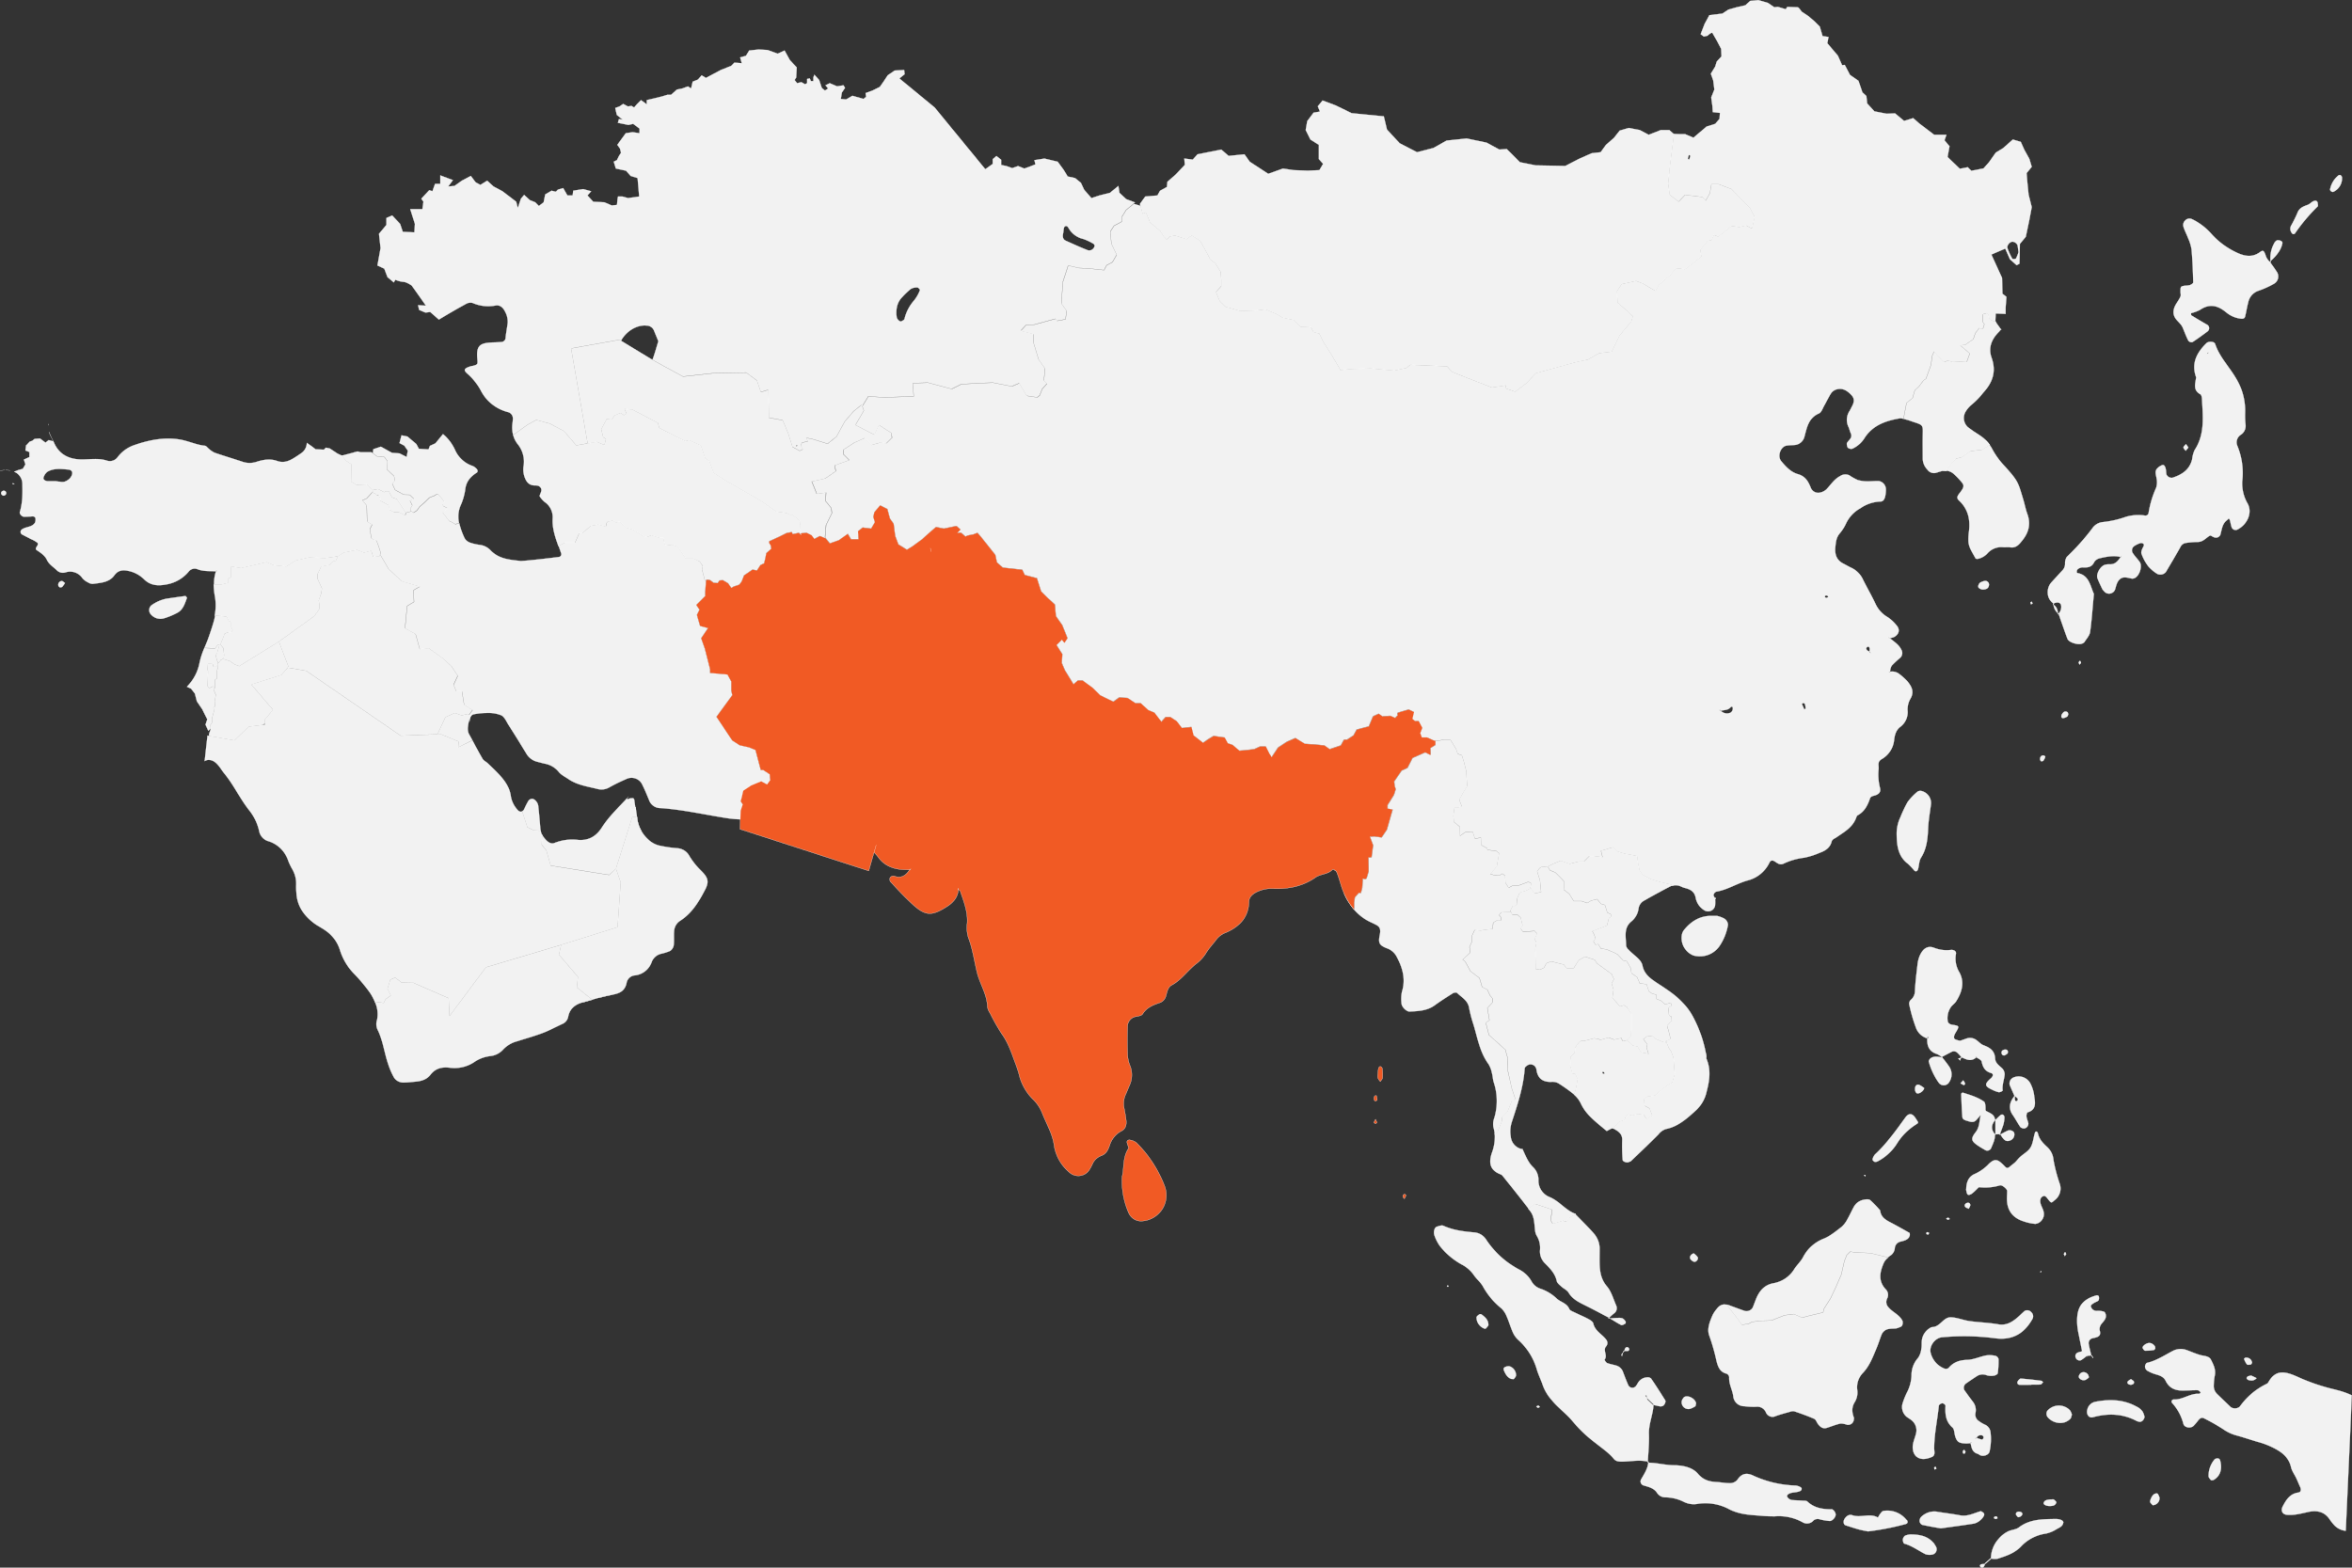 <svg id="Layer_1" data-name="Layer 1" xmlns="http://www.w3.org/2000/svg" viewBox="0 0 933.29 622.16"><rect x="0" y="0" width="933.29" height="622.16" fill="#333333" stroke="none"/><defs><style>.cls-1,.cls-2{fill:#f2f2f2;}.cls-1,.cls-2,.cls-3{stroke:#fff;stroke-miterlimit:10;stroke-width:0.1px;}.cls-2,.cls-3{fill-rule:evenodd;}.cls-3{fill:#f15a24;}</style></defs><g id="Asia"><polygon class="cls-1" points="164.19 198.01 162.54 196.44 160.18 196.37 156.73 194.48 155.63 192.05 156.66 190.79 156.33 188.98 153.51 186.39 153.74 183.09 152.49 181.45 149.5 181.13 147.39 179.49 143.07 179.49 141.89 179.17 135.58 180.85 135.84 180.97 137.25 182.85 139.45 184.27 139.3 191.18 141.5 192.44 145.58 192.28 147.79 194.51 150.06 194.08 152.41 195.34 153.04 194.95 154.3 194.95 155.55 197.39 157.51 198.09 161.05 203.43 163.02 202.97 163.09 201.31 163.56 200.61 162.62 198.72 164.19 198.01"/><path class="cls-1" d="M6738.38,7092.06h0a5.74,5.74,0,0,1,1.83-.33A5.74,5.74,0,0,0,6738.38,7092.06Z" transform="translate(-6738.36 -6905.13)"/><path class="cls-1" d="M6757.67,7073.48h0c0,.09,0,.2-.08.31C6757.63,7073.68,6757.64,7073.57,6757.67,7073.48Z" transform="translate(-6738.36 -6905.13)"/><path class="cls-1" d="M6739.15,7101.54c.49.48,1,.38,1.49-.17a.91.91,0,0,0-.54-1.44,1,1,0,0,0-.82.14A.87.87,0,0,0,6739.15,7101.54Z" transform="translate(-6738.36 -6905.13)"/><path class="cls-1" d="M6887.39,7119.4c-.47,0-1.88-.31-1.88-1.25a19.24,19.24,0,0,0-.48-3l.95-1.88-2-1.1-.16-6.44-1.73-2.05,1.73-.78,2.67-3-2.51-2.52-4.09.16-2.19-1.25.15-6.91-2.2-1.42-1.41-1.89-2-.94-3-2-1.57-.33-.78.8-3.3-.16-1.42-1.1-2.06-1.44a5.07,5.07,0,0,1-2.21,4.1c-1.05.73-2.1,1.44-3.19,2.09-2,1.17-4,1.85-6.35,1-2.85-1-5.63-.51-8.41.4a8.67,8.67,0,0,1-5.6-.17c-3.63-1.19-7.28-2.27-10.86-3.52a9.63,9.63,0,0,1-2.33-1.61c-.5-.37-.94-1.08-1.45-1.14-3.47-.34-6.65-1.92-10-2.47-6.37-1.06-12.64.28-18.68,2.43a14.08,14.08,0,0,0-6,4.57,3.8,3.8,0,0,1-4.25,1.37c-3.45-1.12-6.95-.38-10.43-.47-4.8-.13-8.54-2.05-10.57-6.66-.65-1.44-1.5-2.82-2-4.3a37.87,37.87,0,0,0,1.77,3.77l-1.88-.48-1.25,1-2.2-1.65-2.12.16-.94.77-1,.33-1.33,1.41-.11,0-.26,2.08,1.57.63v2l-2.2,1,.63,1.89-1.05,1.77-1.88.52-1.53.63a5.22,5.22,0,0,1,3.23,4.66c.11,3.81.13,7.61-1,11.32-.23.76.81,1.88,1.7,1.89s1.89-.07,2.84-.11a2.75,2.75,0,0,1,.95,0c.27.11.66.38.69.61a3.23,3.23,0,0,1-.14,1.79c-1.08,1.85-3.33,1.6-4.92,2.56a1.64,1.64,0,0,0-.68.62,1.19,1.19,0,0,0,.58,1.64c1.12.59,2.26,1.15,3.38,1.74a12.07,12.07,0,0,1,2.49,1.39c1.09,1-1.4,2.16-.2,3,1.61,1.09,3.27,2.13,4.07,3.89s2.55,2.79,3.91,4.1a3.44,3.44,0,0,0,3.51.82,5.85,5.85,0,0,1,6.7,2.4,7.14,7.14,0,0,0,2.29,1.66,3.21,3.21,0,0,0,1.8.53c3.12-.44,6.47-.51,8.55-3.42,1.6-2.21,3.68-2.19,6-1.63a12.35,12.35,0,0,1,5.77,3.22c2.57,2.56,5.62,2.67,8.88,2.05a14.65,14.65,0,0,0,8.86-5.13,3,3,0,0,1,3.47-.91c2.38.94,4.87.64,7.33.86,0-.06,0-.14.05-.22l.22-.29-.06.52h-.21a15.37,15.37,0,0,0-.76,5.3H6826l3-.79v-1.73l1.09-.31v-4.4l3.92.63,10.21-2.36,2.83,1.26,4.88.47,3.75-2.36,5.35-1.25,6.12.31,5.34-.78,2.2-1.41,5.34-1.1,2.83,1.1,2.82-.79.79,2.52,2.51-.32.32-1.57S6887.86,7119.4,6887.39,7119.4Zm-121.17-24.58a5.21,5.21,0,0,1-2.23,1.48,4.17,4.17,0,0,1-1.86,0c-.63,0-1.25-.15-1.64-.2-1.18,0-2.12,0-3.06,0-1.18,0-2.09-.73-1.8-1.47a4.72,4.72,0,0,1,1.48-2.23c2.57-1.55,5.45-1.16,8.27-.92C6767.2,7091.63,6767.61,7093,6766.22,7094.82Z" transform="translate(-6738.36 -6905.13)"/><path class="cls-1" d="M6743.29,7097.15l.76.17-.51-.43Z" transform="translate(-6738.36 -6905.13)"/><path class="cls-1" d="M6761.56,7137.68c.08.25.42.41.65.61.3-.1.69-.09.88-.28a13.38,13.38,0,0,0,1.05-1.47c-.43-.29-.89-.84-1.28-.8A1.46,1.46,0,0,0,6761.56,7137.68Z" transform="translate(-6738.36 -6905.13)"/><path class="cls-1" d="M6740.54,7091.73a12.85,12.85,0,0,1,1.84.13A12.85,12.85,0,0,0,6740.54,7091.73Z" transform="translate(-6738.36 -6905.13)"/><path class="cls-1" d="M6803.2,7150.58a26,26,0,0,0,5.28-2.12c2.55-1.21,3.19-3.78,4.09-6.09-.24-.25-.48-.7-.67-.68-2.5.31-5,.71-7.5,1.06a15.55,15.55,0,0,0-6,2.66,2.5,2.5,0,0,0-.3,3.4A5,5,0,0,0,6803.2,7150.58Z" transform="translate(-6738.36 -6905.13)"/><path class="cls-1" d="M6867.13,7126.62l-6.12-.31-5.35,1.25-3.75,2.36-4.88-.47-2.83-1.26-10.21,2.36-3.92-.63v4.4l-1.09.31v1.73l-3,.79h-2.84a30.37,30.37,0,0,0,.53,4.83,20.47,20.47,0,0,1-.13,7.45l4.69.39.84,1.68,1,.52v1.88l.62,1.36-.62.74H6829l-1.48.63-1.68,4.28,1.16,1.48.31,2.93-.31,1.35,2.62.84,1.77,1.26,1.89.74,15.6-9.64,14.24-10.26,2-2.82v-2l-.31-1.26,1-2.93.31-1.88-1.77-3.87V7133l1.46-3,3.25-.63,1.57-1.57.84.11,1-2Z" transform="translate(-6738.36 -6905.13)"/><path class="cls-1" d="M6829,7156h1.14l.62-.74-.62-1.36V7152l-1-.52-.82-1.63-.12-.05-4.5-.39a15.77,15.77,0,0,1-.41,2c-.68,2.45-1.49,4.85-2.35,7.24-.44,1.22-.94,2.4-1.43,3.59l4.26.18,1.1-1.58,1,.05,1.68-4.28Z" transform="translate(-6738.36 -6905.13)"/><path class="cls-1" d="M6815.69,7180.41l.79,3.07,2.13,3.13,2,4-.7,2.12,1.1,2.43.94-.94-.08-1.41.64-1-.09-1.39.78-2.92-.15-1.57.63-.39-.16-2,.47-2.58-.86-2,.24-1.25-.63-.08-1.34.62-.71-.78.24-5.81-.24-.87.16-2.2a17.43,17.43,0,0,1,2,.09c.39.07-.07.94-.07.94l.94.23.94-.78.16-.94-.47-1.26-.4-1.65.55-.94,1-3.34-.69,0-1.1,1.58-4.26-.18a29.66,29.66,0,0,0-2,6.29,18.15,18.15,0,0,1-4.33,8.41c-.19.22-.38.44-.58.65l1.63.76Z" transform="translate(-6738.36 -6905.13)"/><path class="cls-1" d="M6823.71,7169.81l-.94-.23s.46-.87.07-.94a17.43,17.43,0,0,0-2-.09l-.16,2.2.24.87-.24,5.81.71.78,1.34-.62.63.08-.15.75.38-.13.08-3.37.78-.56v-3l.24-1-.08-1.41Zm3.27-7.42-1.16-1.48-1-.05.69,0-1,3.34-.55.94.4,1.65.47,1.26v0l.48,0,.62-.94,1.11-.65.28-1.18Z" transform="translate(-6738.36 -6905.13)"/><polygon class="cls-1" points="110.66 254.62 110.5 254.73 94.9 264.38 93.01 263.64 91.24 262.38 88.62 261.54 88.93 260.18 88.65 261.37 87.54 262.02 86.92 262.95 86.45 262.99 86.45 262.95 86.3 263.89 86.37 265.31 86.13 266.25 86.13 269.23 85.35 269.79 85.27 273.16 84.89 273.29 84.8 273.79 85.67 275.76 85.19 278.35 85.35 280.38 84.72 280.78 84.88 282.35 84.09 285.26 84.18 286.66 83.54 287.69 83.62 289.1 83.54 289.18 83.54 289.58 82.91 291.38 82.97 292.09 93.02 293.86 95.28 291.69 98.67 288.41 103.92 287.74 105.17 287.17 105.17 285.48 108.3 281.72 99.72 271.67 111.66 267.9 114.17 264.96 114.62 265.04 110.66 254.62"/><polygon class="cls-1" points="157.51 198.09 155.55 197.39 154.3 194.95 153.04 194.95 152.41 195.34 150.06 194.08 147.79 194.51 148.09 194.8 147.62 195.32 148.72 195.82 149.5 196.52 150.14 196.52 150.76 197.62 150.76 198.65 154.22 200.52 154.45 202.25 156.26 203.27 158.45 203.36 160.73 204.53 161 203.36 157.51 198.09"/><path class="cls-1" d="M6927.44,7091.18a4.52,4.52,0,0,0-1.54-1.11,11.66,11.66,0,0,1-6.91-6.22,18,18,0,0,0-4.84-6.43l-3,3.66-2.19,1-.55,1.41-3.84-.24-1-1.87-3.53-3-2.36-.48-.79,3.08,1.89,1,1.41,2-.47,2.52-2.83-1.42-3-.23-4.39-2.44-3,1-.18,1.51,1.59,1.24,3,.32,1.25,1.64-.23,3.31,2.82,2.59.32,1.8-1,1.26,1.1,2.43,3.45,1.89,2.36.07,1.64,1.58-1.57.7.95,1.89-.47.7-.07,1.55.93.65,1.34-.86,1.1-1.5,2.27-2,1.5-1.5a3.84,3.84,0,0,1,1.25-.55,5.07,5.07,0,0,0,1.5-.78h.86l1,1,1.34,1.82-.8.93.48.79,1.65.87-2,1.56,2.59,3.46,1.17.55,1.34.79,1.53-.42a11.41,11.41,0,0,1,.54-6.78,24,24,0,0,0,1.89-6.35c.32-3.21,2-5.19,4.53-6.81C6928,7092.46,6928,7091.73,6927.44,7091.18Z" transform="translate(-6738.36 -6905.13)"/><path class="cls-1" d="M7056.17,7117.36l-.31-4-.11-1.57-3-2.41h-1l-1.15-.62-4.19-.63-6.18-4.3-13.92-8-4.71-3-1.79-4.82-1.57-1-1.77-5.13-4.71-2.1-1.37.42L7000,7075l-.63-2.05-10.21-5.34-3-.16.78,1.74-.94.78-1.41-.94-2.35.94-1.11,1.72-2-.3-2.19,4.08.78,3.13,1.1.79-.63,2.36-3-1.26-8.17,1.42-4.86-5.66-5.65-3-5.34-1.42-3.46,1.89-5.71,4.08a9.57,9.57,0,0,0,1.81,3.62,11,11,0,0,1,2.27,9,9,9,0,0,0,.37,3.77c.57,1.86,1.59,3.49,3.88,3.59,1,0,1.94,0,2.56.89s.14,1.77-.19,2.63c-.12.29-.27.73-.14.9a10.71,10.71,0,0,0,1.88,2.13,7.27,7.27,0,0,1,3.23,6.54c-.22,3.88,1,7.41,2.24,10.94l2.56-1.23h4l1.67-3.78h1.25l3.35-2.93,3-.52,2.94.83.51-1.88,2.21-.52,1.25.72,1.57-.2,2.62,2.31,2.62.73,4.61,3h.94l1.67-.74,3.46,1.06h1.36l.42,2.09.42.94,2.72-.31,2.3.84,3,4.61h3.24L7016,7128l1.25,1.77-.31,1.37,1.16,4.4.93-.43,1.16.22,1.36,1.05,1.57.1.73-1.05,1.36-.1,2.09,1.25,1.26,1.79.94-.53,2.19-.73.95-1.26.94-2.41,3.35-2.3,1.79.31,1.36-2.09,1.46-.73.53-2.2.31-1.78,2-1.78-.21-1.26-.62-1v-.72l3.75-1.69,3.16-1.57,2.09-.41.41.83,2.42-.52Z" transform="translate(-6738.36 -6905.13)"/><path class="cls-1" d="M7092,7076.94l-4.92-3.13-1.78,3.87-7.54-3.87,3.35-5.77-.84-2.2-3.24,2.63-3.45,4-3.26,6-3.55,2.83-6.5-2-2-.31.73,1.35-2.4.52-.54,1.26.95,1.37-1.36.62-2.82-1.57-1.68-5.33-2.2-5.24-5.44-1-.22-11.1-3,.93-1.57-4.6-4.29-3.15-12.78.22-12.25,1.36-11-6-14.24-8.63-19.16,3.45,6.56,37.69,3.64-.63,3,1.26.63-2.36-1.1-.79-.78-3.13,2.19-4.08,2,.3,1.11-1.72,2.35-.94,1.41.94.94-.78-.78-1.74,3,.16,10.21,5.34.63,2.05,10.31,5.23,1.37-.42,4.71,2.1,1.77,5.13,1.57,1,1.79,4.82,4.71,3,13.92,8,6.18,4.3,4.19.63,1.15.62h1l3,2.41.11,1.57.26,3.33,2.35-.19,1.89.95,1.15,1.46,2.2-1.15,2,.84.42-5.14,2.31-4.7-.22-2-2.3-2.82.21-3.35-3.67.52-2-4.92,5.13-1.15c.42-.11,4.4-2.94,4.4-2.94l-.42-2.3,5.76-2.09-2.3-2.3-.1-1.78,4.39-2.84,4.19-1.87,2.51,2.82,3.46-.95,2.61.22,2.21-2.2Z" transform="translate(-6738.36 -6905.13)"/><path class="cls-2" d="M7185.27,6984.18l-2.71-2.52-.42-2.72-3.35,2.72-4.19,1.05-3.15,1.05-2.92-3.35-1.27-2.73-2.29-1.87-2.95-.64-1.66-2.72-2.3-3.14-5.25-1.25-4,.63.42,1.67-2.1.83-2.31.84-2.5-1-2.3.83-2.31-.83-2.1-.43v-2.09l-1.88-1.46-1.46,1.26v1.88l-2.94,2.1-20.1-24.5-14-11.53,2.09-1.67-.2-1.68-3.77.22-2.72,1.88-1.68,2.51-1.47,2.1-2.93,1.46-2.72,1,.2,1.48-1.05.83-4.38-1.25-2.52,1.46-2.09-.21.41-2.51,1.26-1.89-.62-1-2.52.41-2.93-1.25-1.68.84,1.05,1.26-1.25.83-1.26-1.05-1.05-3.14-1.89-2.09-.41,1.05v1.46h-1l-.42-1.05-1.05.21v1.68l-.85.41-1.45-.83-1.68.42-1-1.26.63-1,.21-4-2.73-2.93-2.09-3.78-2.72,1.26-4-1.46-3.56-.21-3.77.41-1.26,2.1-2.3.63.63,2.31-2.93-.22-1.26,1.26-4.18,1.67-5.87,3.15-1.68-1.05-1.46,1.68-2.1.83-.63,2.73-1.25-.85-2.3.85-2.1.42-2.3,2.08h-1.48l-2.08.63-6.08,1.47v1.68l-2.29-1.68-1.68,1.68-1.05,1.26-1-.63-1.47.2-1.88-1-1.46,1-1.68.63.63,2.73,2.31,1.88-1.48-.21-.41,1.46,4.19.85,1.88-.43,2.52,1.88V6958l-2.73-.41-2.72.41-3.35,4.61,1.05,1.47.42,1.67L6984,6967l-.84,1.68-1.26.62.84,2.72,4,.85,1.89,2.08,2.73.85.63,7.32-4.4.63-2.3-.63h-1.68l-.21,1.05-.21,2.3-2.1.21-2.93-1.26-4.4-.21-2.3-2.51,1.46-1.67-3.13-.84-2.72.42-1.26.21-.21,1.88h-2.09l-1.68-2.92-2.1.62-.83.83-1.67-.41-2.52,1.46-.63,3.14-1.89,1.47-1.46-1.47-2.1-.83-2.29-2.1-1.26,1.48-1.26,3.76-.63-2.52-1.88-1.46-3.57-2.72-3.55-1.88-2.51-2.31-2.72,1.68-1.89-1.05-1.89-2.52-3.56,1.89-2.92,2.09-2.51.22,1.88-2.52-5-1.89v3.35H6911l-1.05,2.94-1.25-.42-3.15,3.36.84,1.24-.42,2.93h-4.81L6903,6994l-.21,3.36-4.61-.22-1.05-3.14-3.14-3.35-2.3,1v2.73l-2.94,3.56.63,5.66-1.25,6.9,2.72,1.26,1.26,3.35,2.51,2.1.63-1.05a10,10,0,0,0,3.14.84c1.26,0,3.35,1.46,3.35,1.46l5.66,8-3.14-.21.41,1.88,2.51,1.05,1.89-.22,3.44,3c3.52-2.12,7.08-4.2,10.68-6.17a3.53,3.53,0,0,1,2.69-.44,15.34,15.34,0,0,0,9.26,1c1.64-.25,2.92.91,3.67,2.51a8.17,8.17,0,0,1,1,4.57c-.24,1.89-.62,3.76-.81,5.64a1.75,1.75,0,0,1-1.73,1.8c-1.57.17-3.18.12-4.76.26-4.12.36-5.14,1.75-4.74,6.38.19,2.24.19,2.25-1.54,2.78-.3.1-.64.09-.94.17-2.76.85-3.14,1.46-1.57,2.88a24.09,24.09,0,0,1,5.37,6.66,16.6,16.6,0,0,0,10.71,8.64,2.61,2.61,0,0,1,2.08,2.75,17.44,17.44,0,0,1-.18,1.9,12.29,12.29,0,0,0,.28,4.47l5.71-4.08,3.46-1.89,5.34,1.42,5.65,3,4.86,5.66,8.17-1.42-3.64.63-6.56-37.69,19.16-3.45.66.4c2-3.71,6.26-6.37,10.09-6a3.19,3.19,0,0,1,2.95,1.91c.6,1.43,1.18,2.87,1.77,4.31-.79,2.54-1.45,5-2.31,7.31h0l1.08.65,11,6,12.25-1.36,12.78-.22,4.29,3.15,1.57,4.6,3-.93.22,11.1,5.44,1,2.2,5.24,1.68,5.33,2.82,1.57,1.36-.62-.95-1.37.54-1.26,2.4-.52-.73-1.35,2,.31,6.5,2,3.55-2.83,3.26-6,3.45-4,3.24-2.63.22.57.73-1.2,1.68-2.72,6.28.42,11.73-.42-.42-5.23,6.07-.21,9.43,2.51,3.76-1.88,6.91-.42,5.66-.21,7.53,1.47,2.93-1.26,2.94,5,4.19.63,1-.83,1-2.52,1.88-2.09-1.26-1.25.21-1.89.21-2.93-2.51-3.56-2.09-6.91v-3.15l-5-1.26,2.09-2.3,3.36-.2,8.37-2.3.63.83,3.35-.63.42-3.35-2.09-2.93.62-8.58,2.1-6.5,4.19,1,4.19.21,3.77.42,2.09.21,1-1.89,2.31-1.26,1.68-2.93-2.09-4.39-.43-4.82,1.47-2.3,3.14-1.68v-1.88l1.67-2.72,3.56-2.93Zm-130.83,98.27-.21-.7.58.06Zm46.67-58.11a16.89,16.89,0,0,0-3.83,7.35c-.14.44-.83.78-1.33,1s-1.73-.86-1.8-1.8c0-.31-.08-.62-.1-.79-.13-2.74.41-5.14,2.32-7.05a30.28,30.28,0,0,1,3.38-3.23,4.68,4.68,0,0,1,2.63-.6c.37,0,1.13.88,1.05,1A15.19,15.19,0,0,1,7101.11,7024.34Zm71.34-20.9a2.15,2.15,0,0,1-2.47,1c-2.93-1.14-5.79-2.47-8.66-3.75-1.13-.5-1.45-1.42-1.07-3.13.19-.88.1-2.18.63-2.54,1-.67,1.41.6,1.9,1.27a8.84,8.84,0,0,0,5.32,3.64,20.85,20.85,0,0,1,4.24,2c.2.09.28.45.42.7A3.45,3.45,0,0,1,7172.45,7003.44Z" transform="translate(-6738.36 -6905.13)"/><polygon class="cls-1" points="452.35 80.93 454.45 78 459.26 77.58 460.32 75.7 463.03 74.22 463.24 72.14 466.6 69.2 470.15 65.43 469.94 62.92 473.3 63.34 475.18 61.25 484.61 59.36 487.52 61.88 493.81 61.25 495.9 64.18 503.24 68.99 509.1 66.9 513.28 67.53 518.95 67.74 523.55 67.53 525.02 65.02 523.34 63.14 523.34 57.48 519.99 55.39 518.11 51.61 518.73 48.05 521.25 44.7 523.77 44.29 522.92 42.19 524.81 39.88 529.83 41.77 536.33 44.91 542.6 45.54 549.1 46.17 550.35 51.41 555.38 56.84 562.28 60.41 568.78 58.73 574.02 55.8 581.98 54.97 589.93 56.63 594.96 59.36 597.89 59.15 603.12 64.38 609.41 65.64 621.13 65.86 626.37 63.14 631.61 60.82 635.16 60.41 637.26 57.48 640.4 54.76 642.71 51.83 646.27 50.78 650.66 51.61 654.22 53.5 659.03 51.61 662.39 51.61 664.27 53.29 662.6 66.48 661.97 72.97 662.6 77.37 666.15 80.09 668.67 77.37 675.58 78.21 676.84 79.67 678.51 76.74 679.14 73.18 682.07 73.18 687.1 75.07 694.43 82.6 696.31 86.17 695.26 90.77 692.96 89.52 690.24 90.14 687.1 89.73 681.86 93.92 680.19 93.29 679.14 95.38 677.67 95.59 674.74 99.15 675.16 101.87 668.67 106.89 665.11 106.47 662.81 109.2 658.2 113.18 656.94 115.48 651.92 112.55 649.19 111.51 643.54 112.76 641.66 115.48 641.87 120.09 645.22 123.02 647.94 125.53 647.31 127.63 642.71 133.08 639.56 139.56 634.53 140.19 630.14 142.71 625.32 143.75 609.41 148.15 605.64 152.13 601.24 155.48 597.68 154.22 597.47 152.97 592.03 153.8 587.21 151.92 580.72 149.41 576.11 147.52 574.22 145.42 559.57 144.8 558.11 146.05 553.29 147.1 543.87 146.26 536.53 146.48 531.93 146.89 528.36 140.82 525.02 135.58 523.55 132.45 521.25 131.82 520.2 129.93 516.01 129.72 513.28 127 509.1 126.16 506.59 124.7 502.19 122.81 498.84 123.23 492.14 123.44 486.27 121.76 483.97 119.46 482.51 115.9 484.61 113.6 484.61 111.08 484.39 107.94 482.3 104.59 480.21 102.92 478.11 98.94 476.23 95.59 472.88 93.49 470.78 94.96 467.64 93.92 466.18 93.49 464.08 93.92 463.03 95.17 461.78 93.92 460.32 91.61 456.33 88.25 454.66 84.28 453.4 84.91 452.35 80.93"/><path class="cls-1" d="M7532.52,7035.82l-.27-.13-1.57-2.19-.45-.82,0,.19-2.35-.95-.47-1.88-.64-.63-1.57.47v3l.63.94-.63,2-1.41-.48-1.57,2.05-.78,2.36-3.15,2.19-2,.32,3.77,3.14-1.25,3.45-2.52-.15-3,.15-1.89-.63-1.57.63-2.66-2.66-1.27-1.57-.78,1.73-.47,3.6-2,5.5-.95.63-1.88,2.52-1.57,1.4-.94,3.15-2.36,1.89-1.21,6.32h0l1.15.33c.92.23,1.81.59,2.71.89,3.89,1.25,3.84,1.25,3.73,5.17-.07,3.17,0,6.34,0,9.52a6.41,6.41,0,0,0,1.85,4.27,3.16,3.16,0,0,0,3.34,1.26c.91-.25,1.81-.6,2.74-.79a5,5,0,0,1,1.44,0l1-1.55,2.82-3.29,2.36-.63,3.46-2.36,4.71-.62,2.87-1.86a14.5,14.5,0,0,0-4-3.79c-1.62-1-3.18-2.12-4.71-3.26a4.9,4.9,0,0,1-.93-6.06,11.27,11.27,0,0,1,2.46-2.88,30.75,30.75,0,0,0,4.6-4.74c3.74-4.12,5.23-8.4,3.28-13.9-1.43-4,.09-7.5,3.08-10.38C7531.86,7036.42,7532.19,7036.12,7532.52,7035.82Z" transform="translate(-6738.36 -6905.13)"/><path class="cls-1" d="M7522,7076.73h0c.59.4,1.18.84,1.78,1.22C7523.17,7077.57,7522.58,7077.13,7522,7076.73Z" transform="translate(-6738.36 -6905.13)"/><path class="cls-1" d="M7542.79,7109.05c-.65-1.79-1-3.68-1.55-5.51-2.22-7.44-2.16-7.49-7.22-13.2a31.72,31.72,0,0,1-5.09-6.9,12.12,12.12,0,0,0-2.9-3.69,16.3,16.3,0,0,1,1.71,2l-2.87,1.86-4.71.62-3.46,2.36-2.36.63-2.82,3.29-1,1.55a5,5,0,0,0-1.44,0,5.07,5.07,0,0,1,4.47,1.1,29.72,29.72,0,0,1,3.29,3.44c1,1.23.85,2-.71,4-1.25,1.59-1.47,2.2-.35,3.25,3.58,3.38,4.46,7.51,3.89,12.17a23.13,23.13,0,0,0-.22,3.81c.08,2.61,1.65,4.68,2.81,6.88.1.18.58.26.87.22a7.17,7.17,0,0,0,4-2.33,7.32,7.32,0,0,1,6-2.3c.94.09,1.93-.09,2.86.05,2.28.36,3.46-1,4.7-2.58C7543.42,7116.52,7544.26,7113,7542.79,7109.05Z" transform="translate(-6738.36 -6905.13)"/><path class="cls-1" d="M7525.94,7135.7a5.91,5.91,0,0,0-1.63.55c-.8.43-1.25,1.71-.76,2.17a2.63,2.63,0,0,0,1.55.68c1.61,0,2.39-.62,2.5-1.85A1.47,1.47,0,0,0,7525.94,7135.7Z" transform="translate(-6738.36 -6905.13)"/><path class="cls-1" d="M7635.26,7005.11c-2.93,2.18-5.76,1.86-8.93.47a31.38,31.38,0,0,1-10.67-7.84,23.73,23.73,0,0,0-7.56-5.65,2.23,2.23,0,0,0-2.57.5,2.39,2.39,0,0,0-.74,2.59c.46,1.5,1.24,2.9,1.79,4.37a18.09,18.09,0,0,1,1.4,4.49c.4,4.38.55,8.78.68,13.18,0,.36-.82.88-1.35,1.08a9.58,9.58,0,0,1-1.88.21c-1.81.28-1.82.29-1.84,2.43,0,.62.25,1.33,0,1.85-.81,2-2.58,3.5-2.75,5.94-.2,3.09,2.68,4.17,3.64,6.44.74,1.75,1.39,3.53,2.25,5.2a1.73,1.73,0,0,0,1.56.57c2.09-1.37,4.1-2.85,6.11-4.33a1.66,1.66,0,0,0,0-2.46c-2.17-1.26-4.34-2.53-6.48-3.84-.17-.11-.17-.85-.08-.89a16.67,16.67,0,0,0,3.47-1.29c3.78-2.61,7.07-1.81,10.38.94a11,11,0,0,0,6.05,2.54c.73.06,1.31-.14,1.49-.88.45-1.83.72-3.71,1.22-5.53a6.19,6.19,0,0,1,4.2-4.72,37.54,37.54,0,0,0,6-2.71,3.33,3.33,0,0,0,1.08-4.88c-.86-1.3-1.78-2.56-2.67-3.84a5.67,5.67,0,0,1-1.79-2.9C7636.66,7004.59,7636.28,7004.36,7635.26,7005.11Zm8.28-4.31a2.61,2.61,0,0,0-1.65-.3,2.85,2.85,0,0,0-1.21,1.38,12.27,12.27,0,0,0-1.36,6.88c2.85-2.6,4.35-4.86,4.73-7.26A.92.92,0,0,0,7643.54,7000.8Zm-4.42,8.25a1.28,1.28,0,0,0,.22.17c0-.16,0-.31,0-.46-.09.08-.15.15-.24.22A.16.16,0,0,0,7639.12,7009.05Zm-32.39,73.71c-.32-.45-.64-.91-.95-1.37-.34.42-.94.84-1,1.28s.56.91.87,1.37C7606,7083.61,7606.39,7083.19,7606.73,7082.76ZM7667,6974.59a1.11,1.11,0,0,0-.87.27,9.41,9.41,0,0,0-3.19,5.54c0,.2.27.53.49.68s.59.29.78.19a5.86,5.86,0,0,0,3.44-6C7667.39,6975,7667.23,6974.66,7667,6974.59Zm-9.61,10.23c-1.41-.15-2.14,1.18-3.29,1.61-1.77.64-3.43,1.22-4.15,3.33a55.34,55.34,0,0,1-2.53,5.05,2.69,2.69,0,0,0,.74,3.2c.1.11.7,0,.85-.24a72.27,72.27,0,0,1,9-10.7c.29-.26,0-1.12,0-1.66C7657.78,6985.17,7657.59,6984.84,7657.37,6984.82Zm-104.19,160.29a5.19,5.19,0,0,0,1.68,3.37A3.77,3.77,0,0,0,7553.18,7145.11Zm-9.13-.93a2.69,2.69,0,0,0,.18.77l.62-.21c-.07-.26-.14-.51-.2-.77C7544.44,7144,7544.06,7144.1,7544.05,7144.18Zm13.06,43.73c-1,.84-1.1,2.25-.12,2.23a3.89,3.89,0,0,0,1.63-.64c.22-.13.28-.54.42-.82-.08-.28-.07-.64-.25-.81A1.17,1.17,0,0,0,7557.11,7187.91Zm-7.79,17.05c-.95-.11-1.54.57-1.46,1.67,0,.25.32.45.5.69.26-.11.67-.11.8-.29a5.88,5.88,0,0,0,.77-1.52C7550,7205.4,7549.56,7205,7549.32,7205Zm78.77-109a28.48,28.48,0,0,0-2-14,3.57,3.57,0,0,1,1.36-4.25,4.18,4.18,0,0,0,1.94-4,33.93,33.93,0,0,1-.18-4.72,24.63,24.63,0,0,0-3.53-13.58c-2.7-4.66-6.63-8.57-8.37-13.79-.33-1-2.58-1.11-3.4-.31-3.87,3.76-6.14,8-4.12,13.57-.27,2.43-1.41,5.06,1.66,6.73.42.23.62,1.14.65,1.75.34,6.95,1.27,14-2.88,20.33a11.54,11.54,0,0,0-1,3.65c-1,4.24-4.09,6.21-7.92,7.42a2.34,2.34,0,0,1-2.29-1.27c-.16-.61-.13-1.26-.23-1.89-.22-1.42-.81-2.2-1.51-1.86a5.2,5.2,0,0,0-2.17,1.61c-.76,1.12-.17,2.42,0,3.68a7.22,7.22,0,0,1-.19,3.72,38.53,38.53,0,0,0-3,10,1.25,1.25,0,0,1-1.45,1,17.32,17.32,0,0,0-7.54.51,39.08,39.08,0,0,1-9.29,2.1,5.64,5.64,0,0,0-4,2.4,91.22,91.22,0,0,1-10.15,11.37,4.57,4.57,0,0,0-.7,2.63,3.81,3.81,0,0,1-.9,2.59c-1.53,1.59-3,3.27-4.52,4.91a5.85,5.85,0,0,0-1.44,4.38,5.14,5.14,0,0,0,2.25,4l-.24.29a3,3,0,0,1,.35.23c0-.14-.05-.27-.09-.41a1.84,1.84,0,0,1,.49-.31c1.56-.49,2.51,0,2.58,1.32a3.83,3.83,0,0,1-1.11,2.95l-.19-.18c0,.14,0,.28,0,.42l.26-.16c1.16,3.29,2.28,6.61,3.5,9.88.55,1.45,4.44,2.63,5.9,1.85a2.06,2.06,0,0,0,.79-.5c.82-1.34,2.09-2.64,2.29-4.08.71-5,1-10.05,1.51-15.07-1.51-3.32-1.91-7.53-6.63-8.33-.1,0-.19-.53-.14-.79a1.23,1.23,0,0,1,.43-.78,3.62,3.62,0,0,1,1.71-.65c2,.08,3.75.09,4.78-2.15a3.55,3.55,0,0,1,2.24-1.5c2.71-.64,5.46-1.16,8.25-.49,0-.06.09-.11.14-.19l.25-.37-.16.61c-.07,0-.15,0-.23-.05-1.05,1.53-2.13,3-4.32,2.92a6.11,6.11,0,0,0-1.9.19c-1.87.54-3.6,3.58-3,5.34.54,1.48,1.27,2.9,1.94,4.33a4.51,4.51,0,0,0,.6.71,2.53,2.53,0,0,0,4.45-.63c.46-1.53.72-3.12,2.06-4.17s3-.41,4.55-.12a1.93,1.93,0,0,0,.89-.09c2-.58,3.51-4.69,2.28-6.47-.9-1.29-2.07-2.41-2.9-3.75a2.07,2.07,0,0,1,.68-2.56,9.19,9.19,0,0,1,2.48-1.2,1.37,1.37,0,0,1,.93.1c.69.33.56.78.16,1.51s-.91,1.91-.64,2.61a19.1,19.1,0,0,0,2.68,5,15.66,15.66,0,0,0,3.6,3,2.81,2.81,0,0,0,3.41-.81c1.95-3.26,3.88-6.52,5.73-9.84a2.83,2.83,0,0,1,2.11-1.63,34.59,34.59,0,0,1,4.75-.4c2.15,0,3.26-1.6,4.84-2.5.33-.19,1.09.47,1.68.64a1.91,1.91,0,0,0,2.44-.88c.66-2.08.68-4.45,2.7-5.92a8.56,8.56,0,0,0,.68-.67,2.58,2.58,0,0,1,.44.67c.26.92.39,1.86.69,2.77a1.66,1.66,0,0,0,2.23,1c4-2,6.06-6.65,4.18-10.22A16,16,0,0,1,7628.09,7096Zm-13.57-50.56-.45.15.21-.39.39-.16Zm-51.33,122.7c-.07.19.24.52.35.78l.57-.64C7563.9,7167.25,7563.56,7167.18,7563.19,7168.11Z" transform="translate(-6738.36 -6905.13)"/><path class="cls-1" d="M7415.49,7324.48a50.18,50.18,0,0,0-5.53-16.17,24.32,24.32,0,0,0-4-5.32c-3.09-3.32-6.9-5.62-10.61-8.08-2.42-1.63-4.61-3.39-5.24-6.5-.33-1.62-1.56-2.75-2.76-3.82-1-.85-1.94-1.65-2.82-2.58a2.77,2.77,0,0,1-.94-1.6c0-3.39-1.15-7,2.23-9.68a7.78,7.78,0,0,0,2.71-4.94,4.19,4.19,0,0,1,2-3.09c3.6-2.05,7.23-4.05,10.92-5.94a2.9,2.9,0,0,1,1.12-.22,3.45,3.45,0,0,0-.79.15l-.22-.49-4.72-1.11-3.45-1.09-3.3-1.73-1.1-1.73-.63-3.14-.31-2.52s-3.61-.78-4.09-.78-3.61-1-3.61-1l-2-1.72-2,.63-2.67.79.63,2.51-3.62-.48h-1.57l-2.19,2.21h-2.05l-3.61.94-3.61-1.26-3,1.26-1.88.94-.3,0,.92,1.54,2.2.95,2.21,2.19,1.25,1.41v1.42l-.16,1.73,2.21,1.73,1.72,2.82h3.14l2.21.78,1.56-.94,2.36-.63,1.57,1.89,1.57.47.94,3,1.57.79v.93l-.94.47-.78,3-5.82,2.19.63,1.1.63,1.73-.79,1.26.79,1.26,1.1-.17,1.1,1.73,2.2.32,3.3,1.41,1.1.63,2.19,2.36,1.42.32,1.57,2.66.31,2.05,2.2,1.57,1.1,2.51,2.67.31.94,2.83,1.1.79,1.89.63v1.56l1.88.79,1.57,1.4,2.2-.61.46,1.1-1.41.94.32,3,.95.47.14,1.57-1.87,2,.63,2.2.78,3.15-1.89.78,1.11,2.67.93,1.41.94,2.51.17,2.52.32,3.92-1,3.46-1.73.94-3.14,2.36-1.89,1.73-3.14.47-1.25,1.1.15,2.51,2,1.1,1.11,2.82-2.2,1.41-1.27-1.72-2.19-.31-2.36.62-1.56-.47-.95.78-.47,1.42-2.2.79-2.4,2.6c1.85,1,3.87,2,3.66,4.87a71.73,71.73,0,0,0,.18,7.61c0,.7,1.7,1.31,2.41.91.28-.16.65-.19.87-.39,3.67-3.52,7.36-7,10.93-10.61a6.1,6.1,0,0,1,3-2.13c4.93-1,8.47-4.31,12-7.51a14.2,14.2,0,0,0,4.11-7.34c1.16-4.42,1.78-8.67-.07-13A3.26,3.26,0,0,1,7415.49,7324.48Z" transform="translate(-6738.36 -6905.13)"/><path class="cls-1" d="M7405.08,7302.17s0,0,0,0,0,0,0,0Z" transform="translate(-6738.36 -6905.13)"/><polygon class="cls-1" points="642.81 399.43 644.37 398.96 645.48 399.59 647.21 402.26 647.21 405.09 647.21 408.55 647.05 411.37 645.63 412.94 647.84 414.98 649.72 415.29 651.13 417.65 654.12 418.28 653.34 415.76 653.64 414.51 652.07 412.47 653.34 411.37 655.69 411.06 656.94 412.31 659.92 413.57 661.22 413.73 661.03 413.25 662.91 412.47 662.13 409.33 661.5 407.13 663.37 405.09 663.23 403.52 662.28 403.04 661.97 400.06 663.37 399.12 662.91 398.03 660.71 398.64 659.14 397.24 657.26 396.45 657.26 394.88 655.37 394.25 654.28 393.46 653.34 390.63 650.66 390.33 649.56 387.81 647.36 386.25 647.05 384.2 645.48 381.53 644.06 381.21 641.87 378.86 640.77 378.23 637.47 376.82 635.27 376.5 634.17 374.77 633.07 374.93 632.28 373.67 633.07 372.42 632.44 370.69 631.81 369.59 637.63 367.39 638.42 364.4 639.36 363.94 639.36 363.01 637.78 362.21 636.84 359.23 635.27 358.76 633.7 356.87 631.34 357.5 629.78 358.44 627.58 357.66 624.43 357.66 622.71 354.83 620.5 353.11 620.67 351.38 620.67 349.96 619.41 348.54 617.2 346.35 615 345.41 614.09 343.87 611.55 344.15 610.92 344.62 609.98 345.88 611.08 349.33 611.55 354.04 608.72 354.67 607.42 352.5 605.27 353.58 603.07 354.2 601.97 356.72 602.13 358.6 601.19 359.55 600.25 359.55 599.31 361.43 600.09 363.01 602.13 363.01 603.39 364.1 604.17 367.24 603.39 368.49 604.33 369.75 606.84 369.59 608.89 369.45 609.98 370.54 608.89 372.58 609.67 373.99 609.2 376.5 609.36 384.52 611.08 384.83 612.65 384.05 613.6 382.31 615.48 381.53 617.99 382.17 620.5 382.79 621.61 384.2 624.43 384.2 626.47 381.06 628.98 379.65 632.76 380.9 633.7 382.31 639.51 386.55 640.45 388.6 639.51 390.33 640.29 392.83 639.82 395.98 642.81 399.43"/><path class="cls-2" d="M7380.85,7350.43l2.2-.79.47-1.42.95-.78,1.56.47,2.36-.62,2.19.31,1.27,1.72,2.2-1.41-1.11-2.82-2-1.1-.15-2.51,1.25-1.1,3.14-.47,1.89-1.73,3.14-2.36,1.73-.94,1-3.46-.32-3.92-.17-2.52-.94-2.51-.93-1.41-.91-2.2-1.3-.16-3-1.26-1.25-1.25-2.36.31-1.26,1.11,1.57,2-.31,1.26.79,2.52-3-.64-1.41-2.35-1.88-.32-2.21-2,.13-.14-2,.46-.52-1.26-2.82.64-2.21-.84-3.24.93-.95-.42-1.56-.21-4,1.06h-1.26l-.84.63-1.46,2-.21,2.1-1.57,1.57-.22,3.35.95,3.24,1.15.21.94,2-.73,4-.67,2.19a10.83,10.83,0,0,1,2.68,3.49c2.17,4.69,6.43,7.65,10.27,10.93.85-.35,2-1.24,2.51-1Zm-6.74-19.81a5.67,5.67,0,0,1,.57-.1l.46.61C7374.61,7331.48,7374.26,7331.31,7374.11,7330.62Z" transform="translate(-6738.36 -6905.13)"/><path class="cls-2" d="M7415.49,7324.48c-.05-.39-.17-.77-.23-1.16h0C7415.32,7323.71,7415.44,7324.09,7415.49,7324.48Z" transform="translate(-6738.36 -6905.13)"/><path class="cls-2" d="M7267.6,7250.28a3.56,3.56,0,0,1,.53.3A2.85,2.85,0,0,0,7267.6,7250.28Z" transform="translate(-6738.36 -6905.13)"/><path class="cls-2" d="M7268.27,7250.66a1.21,1.21,0,0,1,.39.4A1.31,1.31,0,0,0,7268.27,7250.66Z" transform="translate(-6738.36 -6905.13)"/><path class="cls-2" d="M7273.05,7262.3c-.49-.86-.94-1.75-1.37-2.67a25.4,25.4,0,0,0,2.15,4.07C7273.55,7263.25,7273.32,7262.76,7273.05,7262.3Z" transform="translate(-6738.36 -6905.13)"/><path class="cls-2" d="M7336.67,7330.32l-.22-5.64-.83-2.94-6.49-5.86-1.26-4.82,1.46-1-.83-4.82,2.1-2.31v-1.46l-1.05-1.26-1.05-2.3-2.08-1.05-1.06-3.56-3.56-2.72-2.09-3.77-1-.84,2.92-2.72-.21-2.3,1.05-2.31v-2.29l1-2.11,2.31.21,2.51-.41,2.31-.21.21-2.52,1.67-1,1.47.21v-1.26l-.84-1,1-1.05,3.71-.14-.19-.39.94-1.88h.94l.94-1-.16-1.88,1.1-2.51,2.19-.63,2.16-1.08,1.3,2.18-1.41-2.36.31-1.73-1.09-.63-3.77,1.42h-2.36l-1.72.94-1.27-2-.15-2.83-1.09-.78-1.26.78-1.73-.15-1.89-.48,2.68-3,.46-2.67.48-2.52-1.1-.93-3.62-.48v-.62l-2.36-1.26-.15-3-2.35.48-.95-2.83-2.83.16-2.19,1.56-.11-3.7-2.3-1.89-.21-2.51.42-3.15h1.26l1.67-.42-1-2.72.41-.83,1.05-1.88,1.68-2.73-.42-6.07-.84-3.35-.84-2.72-1.67-.63-.63-1.89-2.3-3.76h-2.52l-2.09.42H7308l0,1.72-2,1.25.14,2.83-2.19-1.11-5,2.21-2,3.92-2.36,1.11-2.93,4.28.21,1.79.42,1.26-.73,2.3-2.51,4v1.36l2,.41-2.29,8-2.1,3.13-2.93-.41-1.68.1,1.26,3.35-.63,4.82-1.25.09.1,4.09v1.36l-.84,2.83-.52.32-.94-.22-.24,3.6-.56,2.11-.78-.08-1.56,1.73-.32,2s0,1.75,0,2.91a23.4,23.4,0,0,1-1.78-2.6l0,.25a19.19,19.19,0,0,0,8.08,7.2c.86.41,1.73.8,2.57,1.27,1.35.73,1.67,1.84,1.22,4-.61,2.94-.26,3.93,2.64,5.12a6.94,6.94,0,0,1,4.18,3.6c.14.28.3.56.43.85,2,4.1,3,8.27,1.56,12.86a14.59,14.59,0,0,0-.16,4.73c.05,1.31,2,3.19,3.17,3.14,3.51-.17,7-.3,10-2.5,2.32-1.69,4.74-3.22,7.16-4.75.45-.28,1.43-.42,1.7-.16,1.77,1.75,4.2,2.94,4.74,5.76a51.77,51.77,0,0,0,1.67,6.48c1.72,5.41,2.5,11.19,6.06,16a10.58,10.58,0,0,1,1.35,3.53c.36,1.23.37,2.55.75,3.76a23.57,23.57,0,0,1,.21,14.08,7.09,7.09,0,0,0-.35,3.72,13.81,13.81,0,0,1,.51,2.84l1.1-1,1.67-4,.21-1.89,2.09-2.09,1.68-4.19,1.47-.63-1.47-4.39Z" transform="translate(-6738.36 -6905.13)"/><path class="cls-1" d="M7342.33,7361.07s0,.1.06.15l.13,0Zm41.51-56.34-1.11-.63-1.57.46-3-3.45.47-3.15-.78-2.5.93-1.73-.93-2-5.81-4.25-.94-1.4-3.78-1.26-2.51,1.41-2,3.14H7360l-1.11-1.41-2.51-.62-2.51-.63-1.88.77-.95,1.74-1.57.78-1.72-.3-.17-8,.48-2.5-.78-1.42,1.09-2-1.09-1.09-2.05.14-2.51.16-.94-1.25.78-1.26-.78-3.14-1.26-1.09h-2l-.59-1.19-3.71.14-1,1.05.84,1v1.26l-1.47-.21-1.67,1-.21,2.52-2.31.21-2.51.41-2.31-.21-1,2.11v2.29l-1.05,2.31.21,2.3-2.92,2.72,1,.84,2.09,3.77,3.56,2.72,1.06,3.56,2.08,1.05,1.05,2.3,1.05,1.26v1.46l-2.1,2.31.83,4.82-1.46,1,1.26,4.82,6.49,5.86.83,2.94.22,5.64,1.46,6.71,1.47,4.39-1.47.63-1.68,4.19-2.09,2.09-.21,1.89-1.67,4-1.1,1h0a18.18,18.18,0,0,1-1.12,7.46c-1.32,3.86-.86,6.91,3.38,8.51a2.2,2.2,0,0,1,.79.53c3.48,4.37,7,8.7,10.37,13.13l2.55-1.93,6.91,2.3-.64,4.19.85,1.46,4-1.25,1.68.42.63-1.46,2.69-1.56-.14-.14c-3.87-1.43-6.29-5-10.18-6.63a7,7,0,0,1-4.43-6.73,6.93,6.93,0,0,0-2.12-5.13c-2.09-2-3-4.63-4.19-7.14a5.57,5.57,0,0,1-4.7-5.11,12.07,12.07,0,0,1,.41-5.65c2.28-6.95,4.63-13.88,5.13-21.27a1.21,1.21,0,0,1,.45-.79,3.54,3.54,0,0,1,1.56-.87,2.61,2.61,0,0,1,1.72.46,2.64,2.64,0,0,1,.95,1.58c.44,3.46,2.42,5,5.83,4.92a4.91,4.91,0,0,1,2.78.5,67.58,67.58,0,0,1,6.39,4.54l.67-2.19.73-4-.94-2-1.15-.21-.95-3.24.22-3.35,1.57-1.57.21-2.1,1.46-2,.84-.63h1.26l4-1.06,1.56.21.95.42,3.24-.93,2.21.84,2.82-.64.52,1.26,2-.46-.13.14,1.42-1.57.15-2.82v-6.29Z" transform="translate(-6738.36 -6905.13)"/><path class="cls-1" d="M7299.82,7191.28h1.46l1.46,2.73-.83,2.09.63,1.68h2.1l2.72,1.26h1.88l2.09-.42h2.52l2.3,3.76.63,1.89,1.67.63.84,2.72.84,3.35.42,6.07-1.68,2.73-1.05,1.88-.41.83,1,2.72-1.67.42h-1.26l-.42,3.15.21,2.51,2.3,1.89.11,3.7,2.19-1.56,2.83-.16.95,2.83,2.35-.48.15,3,2.36,1.26v.62l3.62.48,1.1.93-.48,2.52-.46,2.67-2.68,3,1.89.48,1.73.15,1.26-.78,1.09.78.15,2.83,1.27,2,1.72-.94h2.36l3.77-1.42,1.09.63-.31,1.73,1.41,2.36,2.83-.64-.47-4.7-1.1-3.45.94-1.26.63-.48,2.83-.31,1.88-.94,3-1.26,3.61,1.26,3.61-.94h2.05l2.19-2.21h1.57l3.62.48-.63-2.51,2.67-.79,2-.63,2,1.72s3.14,1,3.61,1,4.09.78,4.09.78l.31,2.52.63,3.14,1.1,1.73,3.3,1.73,3.45,1.09,4.72,1.11.22.49a5.39,5.39,0,0,1,2.43-.16c.94.13,1.78.72,2.7.94,2.28.56,4,1.43,4.44,4.17a7.37,7.37,0,0,0,3.19,4.6,2.82,2.82,0,0,0,4.45-1.69,15.19,15.19,0,0,0,0-2.86l.21.22.13-.53-.3.26c-.28-.46-.66-.91-.63-1.35a1.76,1.76,0,0,1,1.07-1.32c4.43-.74,8.2-3.27,12.51-4.46a13.1,13.1,0,0,0,8.55-7c.5-1.09,1.28-1.08,2.17-.52,1.06.68,2,1.56,3.46.87a26.26,26.26,0,0,1,8.16-2.36,30.75,30.75,0,0,0,6.31-2c2.18-.76,4-2,4.61-4.4.27-1,1.27-1.21,2-1.74,3.09-2.13,6.45-4,7.8-7.87a1.56,1.56,0,0,1,.48-.79c2.72-1.48,4-3.93,4.94-6.71.35-1,1.45-1,2.31-1.33,1.53-.61,2-1.5,1.64-2.91a21.2,21.2,0,0,1-.53-7.45c.12-1.54-.64-2.87,1.28-3.95a9.85,9.85,0,0,0,4.89-7.76c.26-2,.83-3.82,2.42-5a7.25,7.25,0,0,0,2.9-6.6,8.64,8.64,0,0,1,1.09-4.53c1.69-2.76.54-4.89-1.11-6.92a24.43,24.43,0,0,0-3.55-3.16,4.51,4.51,0,0,0-3.38-.68c0,.06,0,.13,0,.19l-.56,0,.32-.22.26,0a5.21,5.21,0,0,1,.64-2.38,37.7,37.7,0,0,1,3.39-3.15,2.6,2.6,0,0,0,.35-3.33c-1-2-2.91-3.08-4.5-4.47l-.23,0-.42-.38.58.3.07.05a4.92,4.92,0,0,0,1.61-.36c2.08-1.06,2.55-3,1.08-4.64a15.26,15.26,0,0,0-3.45-3.23,11.75,11.75,0,0,1-5-5.53c-1.49-3.16-3.25-6.18-4.82-9.31a9.52,9.52,0,0,0-4.52-4.72c-1.16-.53-2.25-1.18-3.39-1.77-2.62-1.36-3.38-3.6-3.13-6.39.19-1.91.32-3.77,1.6-5.38a16.88,16.88,0,0,0,2.59-4,13.65,13.65,0,0,1,5.75-6.17,15,15,0,0,1,8-2.67c1.1,0,1.58-1,1.82-1.91a12.14,12.14,0,0,0,.32-2.82,3.4,3.4,0,0,0-2.75-3.39c-1.57-.08-3.15.14-4.72.1a13.46,13.46,0,0,1-3.71-.52,21.32,21.32,0,0,1-3.32-1.85,3.69,3.69,0,0,0-3.65.29c-2.34,1.2-3.71,3.42-5.44,5.27a5.35,5.35,0,0,1-2.46,1.26,3.17,3.17,0,0,1-3.84-2.1c-1-2.47-2.17-4.38-5-5.18s-4.83-3-6.67-5.2c-1.59-1.93-.29-5.72,2.11-6.15.93-.16,1.9-.15,2.86-.23a4.36,4.36,0,0,0,4.24-3.22c1-3.68,1.59-7.5,5.78-9.32,1-.41,1.47-2,2.09-3.08.95-1.65,1.72-3.42,2.78-5a4.07,4.07,0,0,1,2.29-1.5c2.47-.6,4.27.72,5.84,2.43,1.3,1.41.91,2.9.1,4.39-.31.56-.56,1.14-.88,1.69a6.39,6.39,0,0,0-.53,6.35c.42.86.57,1.83,1,2.71.63,1.5-.47,2.29-1.22,3.25a1.55,1.55,0,0,0-.42.85c.07.55.14,1.27.51,1.58a2.06,2.06,0,0,0,1.71.33,11.18,11.18,0,0,0,4.91-4.38c3.25-4.95,8.29-6.68,13.73-7.64a3.68,3.68,0,0,1,1.59.16l1.21-6.32,2.36-1.89.94-3.15,1.57-1.4,1.88-2.52.95-.63,2-5.5.47-3.6.78-1.73,1.27,1.57,2.66,2.66,1.57-.63,1.89.63,3-.15,2.52.15,1.25-3.45-3.77-3.14,2-.32,3.15-2.19.78-2.36,1.57-2.05,1.41.48.63-2-.63-.94v-3l1.57-.47.64.63.47,1.88,2.35.95.15-3.31,3.93.16v-2.51l.32-4.24-1.58-1.25-.15-6.29-4.24-9.27,5.5-2.35,1.88,4.24,2.67,2.35,1.1-.62.16-7.85,2.35-2.83,1.42-6.76.94-5-1.26-5-.47-4.71-.32-3.77,2.05-2.51-.94-3.14-2-3.61-1.42-3.15-3.14-.93-3.92,3.45-2.84,1.73-2.66,3.76-2.2,2.52-4.87.95-1.41-1.42-3.15.62-4.86-4.7.78-4.25-2-2.35.78-2.2h-4.87l-5.81-4.4-2.51-2.2-3.61,1.1-3.61-3-3.3.15-4.87-.94-2.88-3.14-.31-2.93-1.57-1.46-1.57-4.61-3.35-2.3-2.09-4-1.05.1-1.68-3.77-4.19-4.92.47-2.51-2.35-.32-1.1-3.76-1.88-1.89-2.52-2.2-2.83-1.88s-1.1-1.73-1.57-1.73-4.08-.16-4.08-.16l-.63.94-3.14-.94-1.41.16-2.52-1.73-3.77-1.1-3.29.31-1.88,1.73-3.46.79-3.3.94-2.35,1.57-5.19.63-1.88,3.45-1.57,4.08,1.25.95,1.42-.32s1.72-1.56,2-1.1,1.72,3,1.72,3l1.73,3.29.15,3-1.88,2.05-.62,2-1.73,2.83.95,2.67.46,3.62-1.26,3.13.48,3.45.15,2.36,2.83.32-.16,2.36-1.72,2-3.46,1.09-5.18,4.41-3.3-1.42h-1.88l-2.67-.09.1.09-1.68,13.2-.63,6.48.63,4.4,3.56,2.72,2.52-2.72,6.91.84,1.25,1.46,1.68-2.93.62-3.56h2.94l5,1.89,7.34,7.54,1.88,3.56-1.05,4.6-2.31-1.25-2.71.63-3.15-.42-5.23,4.19-1.67-.63-1.06,2.09-1.46.21-2.94,3.56.43,2.72-6.49,5-3.56-.41-2.3,2.72-4.61,4-1.26,2.31-5-2.94-2.72-1-5.65,1.25-1.88,2.73.21,4.6,3.34,2.93,2.73,2.51-.63,2.1-4.61,5.45-3.14,6.48-5,.63-4.39,2.52-4.82,1-15.91,4.41-3.77,4-4.4,3.35-3.56-1.26-.21-1.24-5.44.83-4.82-1.89-6.49-2.51-4.61-1.88-1.89-2.11-14.65-.61-1.47,1.25-4.81,1-9.43-.83-7.33.21-4.6.42-3.57-6.08-3.34-5.24-1.47-3.13-2.3-.63-1.06-1.89-4.18-.21-2.73-2.72-4.18-.84-2.51-1.46-4.4-1.89-3.35.42-6.7.21-5.87-1.67-2.3-2.31-1.46-3.56,2.09-2.3v-2.51l-.21-3.14-2.09-3.35-2.09-1.68-2.1-4-1.89-3.35-3.34-2.1-2.1,1.47-3.14-1-1.46-.43-2.1.43-1,1.26-1.25-1.26-1.47-2.3-4-3.36-1.67-4-1.26.63-.83-3.16-2.69-.75-3,2.45-1.67,2.72v1.88l-3.14,1.68-1.47,2.3.43,4.82,2.09,4.39-1.68,2.93-2.31,1.26-1,1.89-2.09-.21-3.77-.42-4.19-.21-4.19-1-2.1,6.5-.62,8.58,2.09,2.93-.42,3.35-3.35.63-.63-.83-8.37,2.3-3.36.2-2.09,2.3,5,1.26v3.15l2.09,6.91,2.51,3.56-.21,2.93-.21,1.89,1.26,1.25-1.88,2.09-1,2.52-1,.83-4.19-.63-2.94-5-2.93,1.26-7.53-1.47-5.66.21-6.91.42-3.76,1.88-9.43-2.51-6.07.21.42,5.23-11.73.42-6.28-.42-1.68,2.72-.73,1.2-.22-.57.84,2.2-3.35,5.77,7.54,3.87,1.78-3.87,4.92,3.13.32,1.89-2.21,2.2-2.61-.22-3.46.95-2.51-2.82-4.19,1.87-4.39,2.84.1,1.78,2.3,2.3-5.76,2.09.42,2.3s-4,2.83-4.4,2.94l-5.13,1.15,2,4.92,3.67-.52-.21,3.35,2.3,2.82.22,2-2.31,4.7-.4,4.94,1.87,2.29,3.56-1.26,3.56-2.52,1.26,2.1h2.92l-.2-3.14,1.88-1.47,3.35.42,1.46-2.51-.62-2.09.42-1.89,2.3-2.73,2.93,1.47,1,3.78,1.48,2.09.62,4.82,1.26,3.34,3.35,2.1,2.09-1.27,4-2.92,2.3-2.1,3.14-2.72,3.14.63,5-1.05,1.68,1.47-1.25,1.26h1.46l1.68,1.46,1-.42,2.1-.41,1.67-.63,1.47,1.67,5.65,7.12.63,2.93,2.3,2.09,7.75.85,1,2.09,4.81,1.26,1.67,5.23,2.72,2.72L7157,7145l.42,4.6,2.51,3.56,2.09,5.24-1.25,1.89-1-1.26-2.1,2.1,2.3,3.55-.2,3.56,1.25,2.93,3.35,5.45,1.68-1.47h1.88l4,2.92,2.94,2.94,5.23,2.52,2.3-1.68,3.35.22,3.14,2.08h2.1l2.93,2.72,2.51,1.05,2.73,3.56,1.67-1.88h1.88l2.51,1.67,2.1,2.73,3.77-.42.84,3.35,3.77,2.93,2.08-1.46,2.1-1.26,4.4.63,1.25,2.3,1.89.63,2.73,2.3,2.51-.21,3.35-.41,2.3-1.06h2.3l1.47,2.94.84,1.26,2.51-3.77,3.56-2.31,3.35-1.47,3.77,2.31,3.56.21,4.19.41,2.09,1.48,4.4-1.48,1.26-2.3h1.25l2.52-1.67,1.25-2.31,4.82-1.26,1.67-4,2.3-1.05,1.47,1.05,3.14-.21,1.89.84,1-1.05s-.41-.84.21-1.05,4.2-1.24,4.2-1.24l2.09,1-.63,2.73Zm179.93-29.5c.16,0,.48.4.49.64a7.45,7.45,0,0,1-.06,1.33l.2.11.35.5-.57-.28c0-.12,0-.22,0-.33-.41-.23-.9-.42-1.1-.77C7478.71,7162.38,7479.06,7161.84,7479.75,7161.78Zm-16.42-20.29c.2,0,.36.33.54.51l-.64.42c-.23-.08-.59-.1-.66-.25C7462.34,7141.67,7462.64,7141.37,7463.33,7141.49Zm-9.32,42.62c.2.18.54.31.59.52a7,7,0,0,1,.24,1.7c0,.12-.33.25-.5.37-.34-.74-.69-1.5-1-2.26C7453.34,7184.42,7453.77,7184.23,7454,7184.11Zm82.86-183.06a2.35,2.35,0,0,1,2.08,1.43c.17.9.25,1.79.37,2.74a13.6,13.6,0,0,1-1,2.51c-.17.25-1.36.27-1.47.06a25.47,25.47,0,0,1-1.89-4.07C7534.55,7002.67,7535.73,7001.16,7536.87,7001.05Zm-128.2-32.57c-.2-.1-.59-.24-.58-.32a15.82,15.82,0,0,1,.43-1.56c.2.13.58.26.57.34C7409,6967.46,7408.81,6968,7408.67,6968.48ZM7421,7187.09l.16.13c1.3-.35,2.8-.13,3.87-1.33.49-.55,1-.29.92.57a1.94,1.94,0,0,1-.79,1.46,3.42,3.42,0,0,1-4-.7c-.13,0-.28.05-.41.1v-.67Z" transform="translate(-6738.36 -6905.13)"/><path class="cls-2" d="M7420.49,7280.86a21.27,21.27,0,0,0,3.55-8.73,3.12,3.12,0,0,0-1.34-2.34,11.4,11.4,0,0,0-3-1.14c-.9,0-1.21,0-1.54,0-4.85-.23-8.57,1.87-11.53,5.55a4.6,4.6,0,0,0-.83,1.69,7.43,7.43,0,0,0,4.54,8.45A9.5,9.5,0,0,0,7420.49,7280.86Z" transform="translate(-6738.36 -6905.13)"/><path class="cls-1" d="M7498,7250.65c.56.51,1.21.25,1.45-.55.42-1.52.39-3.3,1.19-4.57,2.32-3.7,2.64-7.73,2.82-11.92.16-3.16.75-6.32,1.14-9.47a4.92,4.92,0,0,0-3.54-5,2.17,2.17,0,0,0-1.8.18,22.43,22.43,0,0,0-3.91,4.07,52.48,52.48,0,0,0-2.88,6.05,15.24,15.24,0,0,0-1.48,7.22c.07,4.45.72,8.45,4.44,11.28A33.63,33.63,0,0,1,7498,7250.65Z" transform="translate(-6738.36 -6905.13)"/><path class="cls-1" d="M7382.23,7428.39a4.29,4.29,0,0,0-1.87-.19c-1,0-2.1.11-3.16.19,1.49.89,2.94,1.86,4.48,2.63.35.17,1.07-.27,1.56-.53a.82.82,0,0,0,.18-.8A3.49,3.49,0,0,0,7382.23,7428.39Zm-3.58-1.86a2.55,2.55,0,0,0,1-3.3c-1.13-2.6-1.91-5.52-3.68-7.59-2.26-2.67-2.75-5.57-2.87-8.72-.07-1.9,0-3.79,0-5.68a9.26,9.26,0,0,0-2-6.2c-2.43-2.87-5.19-5.48-7.8-8.19l.14.14-2.69,1.56-.63,1.46-1.68-.42-4,1.25-.85-1.46.64-4.19-6.91-2.3-2.54,1.93c.27.35.55.68.82,1.05,1.82,2.39,1.54,5.42,2,8.23a5,5,0,0,0,.72,1.75,9.23,9.23,0,0,1,1.13,5.52,6.63,6.63,0,0,0,2,5.19c2,2,4,4,4.65,7,.16.81,1.1,1.5,1.8,2.15.93.86,2.27,1.42,2.89,2.44,1.58,2.66,4.13,3.84,6.72,5.13,3.12,1.55,6.2,3.22,9.29,4.83l-.24.27.63,0c-.12-.08-.24-.14-.36-.21A21.41,21.41,0,0,1,7378.65,7426.53Zm31.82-23.94c-1.23.3-1.83,1.5-1.33,2.23a3,3,0,0,0,1.38,1.08c.79.27,1.91-1,1.51-1.78A6.25,6.25,0,0,0,7410.47,7402.59Zm85.55-8.14c-2.19-1.27-4.39-2.49-6.61-3.69s-4.69-2.16-5-5.22a40.14,40.14,0,0,0-3.94-4.09c-.55-.46-1.78-.33-2.63-.13a5.67,5.67,0,0,0-3.79,2.67c-.93,1.66-1.69,3.43-2.64,5.06a10.47,10.47,0,0,1-2.27,3c-2.23,1.71-4.48,3.6-7,4.65a15.59,15.59,0,0,0-8.32,7.41c-.88,1.67-2.35,3-3.4,4.6a12.19,12.19,0,0,1-8.4,5.74c-3.49.62-5.5,3-6.78,6.09-.49,1.18-.89,2.38-1.39,3.55a2.82,2.82,0,0,1-3.25,1.31c-2.1-.73-4.18-1.51-6.27-2.29a6.08,6.08,0,0,0-.85-.2l3.86,4.95,2.19,3,2.52-.32,1.41-.77,3.15-.49s4.55,0,5.18-.31,4.71-1.88,4.71-1.88l3.61-.47,3.3,1.42,3-.79,5.33-1.26.32-1.42,2.66-4.23,2.21-4.71,2-4.56,1.26-5.5.94-2.36,1.41-1.4,1.42.31,6.59.31,7,1.71a9.06,9.06,0,0,1,.74-.58,3.92,3.92,0,0,0,1.93-3.08,2.9,2.9,0,0,1,2.35-2.59c1.24-.33,2.51-.56,3.3-1.73a3.91,3.91,0,0,0,.32-.87C7496.16,7395,7496.19,7394.55,7496,7394.45Z" transform="translate(-6738.36 -6905.13)"/><path class="cls-1" d="M7409,7464.27a8.23,8.23,0,0,0,2.12-1.05c.14-.65.31-1,.24-1.25-.43-1.73-2.92-3.1-4.47-2.48a1.63,1.63,0,0,0-.67.66,2.45,2.45,0,0,0-.32,2.62A2.64,2.64,0,0,0,7409,7464.27Zm-24.14-23.61c-.15-.72-.76-1.1-1.33-.72-.36.24-.47.83-.65,1.34a8.33,8.33,0,0,0,1.5,0C7384.55,7441.31,7384.88,7440.84,7384.84,7440.66Zm121.2,47.66c.23-.09.62-.15.63-.23a2.36,2.36,0,0,0-.2-.79c-.22.07-.61.13-.61.23A2.37,2.37,0,0,0,7506,7488.32Zm-123.66-46.38a6.73,6.73,0,0,0-.62.79c-.08.11.11.42.19.64C7382.1,7442.89,7382.23,7442.42,7382.38,7441.94Zm.48-.66h-.25c-.09.22-.15.45-.23.67.15-.16.28-.33.42-.49Zm174.92-37.79h-.11l.06.1A.9.9,0,0,0,7557.78,7403.49Zm27.32,50c-.17-.41-.76-.64-1.15-1a4.79,4.79,0,0,0-1.28.9c-.36.55,0,1.09.72,1.26C7584.44,7454.9,7585.4,7454.26,7585.1,7453.49Zm-67.9,27.64c-.1.78.23,1.1.78.83.18-.1.19-.5.28-.74-.16-.23-.34-.44-.5-.67C7517.57,7480.74,7517.23,7480.92,7517.2,7481.13Zm34.19,21.7a5.93,5.93,0,0,0,1.81-.17,1.94,1.94,0,0,0,1.1-1.19c.05-.35-.56-.85-1-1.18-.19-.15-.6-.06-.9-.05s-.62,0-.93.06c-.92.11-1.86.3-2.18,1.31C7549.14,7502.2,7550.14,7502.76,7551.39,7502.83Zm79-51.46a1.16,1.16,0,0,0-.58.69c0,.22.3.52.54.68a1.94,1.94,0,0,0,.9.23,2.47,2.47,0,0,0,2.49-.89c-.78-.39-1.58-.75-2.1-1A5.22,5.22,0,0,0,7630.43,7451.37Zm1.13-4.71c.19-.05.31-.45.46-.69a2.3,2.3,0,0,0-2.54-2c-.25,0-.68.43-.64.5a7.49,7.49,0,0,0,1.14,2.15C7630.23,7446.93,7631,7446.75,7631.56,7446.66ZM7539,7453.4a.87.87,0,0,0,.81,1.33c1.52.08,3,0,4.57,0v-.08c1.23,0,2.47.06,3.69-.05.36,0,.68-.58,1-.9-.24-.19-.43-.53-.68-.55-2.72-.34-5.46-.68-8.19-.88C7539.86,7452.27,7539.23,7452.93,7539,7453.4Zm-44.31,13.82c.71.64,1.6,1.05,2.3,1.68a5.08,5.08,0,0,1,1.68,5.17c-.52,2.16-1.66,4.2-1.23,6.5a4.57,4.57,0,0,0,1.17,2.48c1.93,1.68,4.2,1.18,6.29.34,1.48-.59,1-2.09.95-3.33,0-5.73,1.29-11.32,1.84-17,0-.4.91-1,1.42-1s1.25.7,1.25,1c-.17,3.25,0,6.23,2.76,8.62.8.69.72,2.37,1.1,3.56.7,2.19,1.47,2.69,4.33,2.78a14.39,14.39,0,0,0,1.73-.13,1.7,1.7,0,0,0,0-.22c.22,0,.35-.2.55-.27a4.07,4.07,0,0,0-.33.48h-.18c.35,1.81.62,3.65,2.85,4.26a5.07,5.07,0,0,1,.82.49c1.4.74,3.56-.07,3.83-1.43a22.48,22.48,0,0,0,.39-7.58,3.68,3.68,0,0,0-2.1-3,12.22,12.22,0,0,1-2.47-1.45,3.05,3.05,0,0,1-1.41-3.23,5.31,5.31,0,0,0-1.06-4.51c-1.14-1.51-2.25-3.06-3.37-4.6a2.14,2.14,0,0,1,.59-2.56c1.55-1.09,3.12-2.17,4.74-3.17a4.27,4.27,0,0,1,3.65-.12,6.44,6.44,0,0,0,2.8.12c.56-.07,1.44-.56,1.5-.94a37.41,37.41,0,0,0,.31-5.6,1.75,1.75,0,0,0-1.12-1.28,10,10,0,0,0-3.73-.2c-2.49.46-4.93,1.66-7.41,1.76-3.09.1-5.58.82-7.57,3.26a1.89,1.89,0,0,1-1.77.16,9.06,9.06,0,0,1-5.36-6.28c-.63-2.66,1.83-5.9,4.57-6.12a93.57,93.57,0,0,1,20.89.38c6.73.94,11.6-1.61,15-7.72a2.18,2.18,0,0,0-.5-2.58,2.12,2.12,0,0,0-2.6-.53c-1.18,1-2.29,2.18-3.51,3.15-2.05,1.6-4.16,2.68-7,2.18-3.76-.67-7.61-.75-11.38-1.28-2.5-.35-4.93-1.43-7.42-1.5-3-.11-4.23,3.84-7.41,3.89a1.82,1.82,0,0,0-.87.36,6.52,6.52,0,0,0-3.17,4.55c-.22,1.25,0,2.57-.28,3.81a7.75,7.75,0,0,1-1.28,3.51,10.13,10.13,0,0,0-2.6,7,16.12,16.12,0,0,1-1.66,6.42,29.42,29.42,0,0,0-1.81,4.41A5,5,0,0,0,7494.71,7467.22Zm27.67,8.51.32.1a1.75,1.75,0,0,1,1.89-1.08.88.88,0,0,1,.82,1.22c-.06.22-.45.57-.61.52-.71-.17-1.4-.43-2.1-.66,0,.05-.08.07-.1.12a2.47,2.47,0,0,0-.52.31A5.54,5.54,0,0,0,7522.38,7475.73ZM7530,7507c-.65.39-.56.8.23,1,.2.05.49-.17.73-.26-.05-.22,0-.54-.18-.62A.92.92,0,0,0,7530,7507Zm18.21-97.47-.29.46.48,0Zm-9.91,96.54c0,.39.52.8.81,1.2.87.1,2-.89,1.68-1.54a1.22,1.22,0,0,0-.6-.52C7539.2,7504.88,7538.32,7505.23,7538.31,7506Zm48.09-42.53c-5.22-3-10.83-3.17-16.55-2.06a4.07,4.07,0,0,0-3.22,3.14c-.49,1.8.62,3.39,2.17,3,6-1.67,11.86-1.51,17.47,1.51a5.18,5.18,0,0,0,.9.25c.78.27,1.91-.51,2.16-1.87a7.26,7.26,0,0,0-.76-2.15A6.61,6.61,0,0,0,7586.4,7463.51ZM7569,7443.86c-.14-.11-.29-.21-.45-.32C7568.62,7444,7568.75,7444.19,7569,7443.86Zm-.45-.32a1.68,1.68,0,0,1,0-.43l-.3,0,.05.22ZM7554,7508c-5.09.12-10.19,0-14.58,3.38-1.2.91-3.06.88-4.43,1.64a12,12,0,0,0-3.67,3,11.69,11.69,0,0,0-2.93,7.66,7.07,7.07,0,0,0,2.62.08c3.3-1.08,6.62-2.11,9.2-4.75a16.6,16.6,0,0,1,9.95-5.21,13,13,0,0,0,4.36-1.84c1.08-.58,2.37-1.06,2.57-2.57C7557.21,7508.63,7555.8,7508,7554,7508Zm10.35-63.2a17,17,0,0,0,2-1.49l.19.18-.12-.24,1.78-.16c-.35-1.46-.74-2.92-1-4.38a2,2,0,0,1,1.11-2.33,5,5,0,0,1,.92-.24c1.67-.36,3-.84,2.26-3.1a3.32,3.32,0,0,1,.76-2.5c.79-1,1.77-1.86,1.74-3.19,0-.57-.33-1.44-.74-1.6a7.33,7.33,0,0,0-2.7-.36,2.31,2.31,0,0,1-2.31-1.21c-.44-.82-.28-1.15,1.26-2.06.54-.31,1.24-.48,1.58-.93a2.39,2.39,0,0,0,.08-1.56c0-.17-.55-.45-.76-.4-6.73,1.77-8.21,5.75-7.74,12.06a31.7,31.7,0,0,0,.62,3.74c.42,2.16.87,4.31,1.3,6.47l-.21-.18.18.18a7.13,7.13,0,0,0-1.66.44,1.5,1.5,0,0,0-.82,2.12A1.61,1.61,0,0,0,7564.38,7444.84Zm-38.32,80.77a1.59,1.59,0,0,0-.07.2l.25,0c.73-.63,1.45-1.29,2.17-1.94a.92.92,0,0,0,0-.16l-.22,0Zm24.78-60.58a2.2,2.2,0,0,0,.08,2.57,6.49,6.49,0,0,0,6.67,2.09,5.72,5.72,0,0,0,2.3-1.42c.39-.36.43-1.09.64-1.63a5.66,5.66,0,0,0-.71-1.66A6.05,6.05,0,0,0,7550.84,7465Zm114.44-8.28a80.09,80.09,0,0,1-15.32-5.18c-4.55-2-8.45-3.12-11.42,2.13a1.8,1.8,0,0,1-.66.68,27.93,27.93,0,0,0-10.76,9.11,3,3,0,0,1-3.53.17c-1.84-1.73-3.64-3.51-5.47-5.26a4.37,4.37,0,0,1-1.3-3.45,21.83,21.83,0,0,1,.39-3.78c.52-2.38-.51-4.41-1.51-6.34-.79-1.53-2.68-1.43-4.19-1.85-1.82-.5-3.57-1.31-5.36-1.95a6.73,6.73,0,0,0-5.55.3c-3.36,1.73-6.51,3.92-10.31,4.75-.36.1-.75,1-.73,1.52a2.08,2.08,0,0,0,.85,1.55,14.37,14.37,0,0,0,3.45,1.48c1.59.45,3.12,1,3.87,2.55,1.46,3,3.94,3.95,7,3.87,1.91,0,3.82-.17,5.71-.13.43,0,.83.56,1.24.84-.2.22-.44.62-.63.6-3.58-.27-6.52,2.4-10.1,2.26a.81.81,0,0,0-.63,1.37,19.41,19.41,0,0,1,4.44,8.22c.38,1.54,2.79,2,4,.9a19,19,0,0,0,1.85-2.16c.62-.76,1.33-1.41,2.35-.88a82.68,82.68,0,0,1,7.46,4.22,16.63,16.63,0,0,0,5.09,2.49c3.07.81,6.06,1.88,9.13,2.74a31.36,31.36,0,0,1,5.32,2c3.57,1.76,6.59,3.76,7.54,8,.35,1.5,1.38,2.84,2.05,4.27.54,1.14,1,2.31,1.54,3.47s.32,2.15-.71,2.29c-3.32.45-4.77,2.85-6.15,5.42-.94,1.76-.16,3.24,1.64,3.4,2.91.26,5.64-.52,8.44-1.13,3.28-.73,6.35-.22,8.45,2.87a23.74,23.74,0,0,0,1.78,2.25,7.12,7.12,0,0,0,4.66,2.36l1.88-41.66.5-12.13A32.93,32.93,0,0,0,7665.28,7456.75ZM7617.91,7484a1.36,1.36,0,0,0-.76.32,10,10,0,0,0-2.4,6.71c0,.52.53,1.06.91,1.51.14.15.58.05.89.05,2.73-1.47,3.74-4.23,2.79-7.76A1.07,1.07,0,0,0,7617.91,7484Zm-24.32-43.67a2.05,2.05,0,0,0-.16-.89c-1.23-1.66-3-1.71-4.55-.12-.18.19-.39.62-.3.79.23.44.62,1.08,1,1.09a17.93,17.93,0,0,0,3.49-.28C7593.24,7440.88,7593.41,7440.53,7593.59,7440.33ZM7567,7450.89a2.09,2.09,0,0,0-2.33-1.09c-.9.17-1.73,1.52-1.31,2.13a2.17,2.17,0,0,0,2.46.88,4.85,4.85,0,0,0,1.4-1A3.42,3.42,0,0,0,7567,7450.89Zm25.65,47.68a5.53,5.53,0,0,0-1.12,2.46c-.07.42.56,1,1,1.42.13.13.61,0,.89-.1a2.71,2.71,0,0,0,1.82-3c-.28-.51-.48-1.36-.9-1.48A1.92,1.92,0,0,0,7592.67,7498.57Zm-67.22,8.37a1,1,0,0,0-.34-1.61c-.26-.15-.56-.46-.77-.41-2.71.74-5.23,2.23-8.25,1.62-2.79-.53-5.62-.88-8.44-1.31-.32,0-.62-.15-.94-.17a7.41,7.41,0,0,0-6.05,2.19,2.32,2.32,0,0,0-.55,1.7,1.86,1.86,0,0,0,1,1.35c2.47.56,5,1,7.4,1.4,4.49-.63,8.89-1.2,13.28-1.91a6.38,6.38,0,0,0,2.47-1.39A4.75,4.75,0,0,0,7525.45,7506.94ZM7348.75,7463c-.23,0-.5.22-.76.34.22.19.4.5.63.53s.51-.21.76-.34C7349.16,7463.34,7349,7463,7348.75,7463Zm45.72-.2a.77.77,0,0,0-.19-.05l-2.26-2.13c0-.24-.08-.45-.13-.68l-.69-.89c.17-.05.33-.12.49-.16.08.34.14.69.2,1,.12.16.24.32.37.47l2.23,2.12c0,.09,0,.18,0,.27.87.17,1.73.4,2.6.54a2.29,2.29,0,0,0,.93-.11c.7-.13,1.49-1.68,1.1-2.31-1.83-2.9-3.67-5.81-5.61-8.64a2.08,2.08,0,0,0-1.72-.43,4.42,4.42,0,0,0-3.23,1.79c-.36.51-.61,1.09-1,1.6a1.81,1.81,0,0,1-3.09-.3c-.77-1.73-1.43-3.5-2.11-5.27a4,4,0,0,0-2.63-2.51c-1.21-.37-2.49-.56-3.64-1-.49-.2-1.13-1.26-1-1.4,1.26-1.64-.75-3.58.5-5.15a2,2,0,0,0,.2-2.6c-1.58-2.3-4.54-3.47-5.22-6.59-.16-.72-1.27-1.38-2.08-1.82-1.66-.89-3.43-1.6-5.13-2.43-.83-.42-2-.79-2.3-1.49-1-2.35-3.45-2.67-5-4.13a17.57,17.57,0,0,0-6.48-3.91,6.32,6.32,0,0,1-3.56-3,11.86,11.86,0,0,0-4.78-4.57A35.47,35.47,0,0,1,7328,7397a6.21,6.21,0,0,0-4.84-2.75c-4.13-.36-8.17-.88-12-2.61-.71-.34-1.85.09-2.72.38s-1.38,2.13-.88,3.43a16.74,16.74,0,0,0,2.14,4.19,28.68,28.68,0,0,0,8.68,7.35,13.31,13.31,0,0,1,4.92,4.35c1.09,1.56,2.69,2.81,3.56,4.46a29.37,29.37,0,0,0,7.31,8.64,9.11,9.11,0,0,1,2.05,3.12c.9,2,1.49,4.2,2.4,6.25a9,9,0,0,0,2.15,3.06,25.23,25.23,0,0,1,7.46,11.9c.64,2.12,1.67,4.12,2.35,6.24a17.86,17.86,0,0,0,3.4,5.64c2.59,3.26,6.08,5.64,8.61,8.81a53,53,0,0,0,9,8.46c2.49,2,5.12,3.76,7.18,6.23.89,1.06,2.13,1.07,3.45,1.06,3.32-.07,6.65-.78,10,0,.19-3.61.57-7.22.45-10.82C7392.49,7470.37,7394.26,7466.72,7394.47,7462.8Zm-2.28,22.43c0,.11,0,.23,0,.33s.18,0,.27,0,0-.21,0-.31A2.93,2.93,0,0,0,7392.19,7485.23Zm-54.81-37.82a2.71,2.71,0,0,0-1.66.24c-.75.26-.85.8-.53,1.53.63,1.43,1.36,2.72,2.88,3.23.39,0,.84.11,1,0,.37-.43.87-1,.86-1.47A3.74,3.74,0,0,0,7337.38,7447.41Zm-11.17-20.6a.92.92,0,0,0-.88,0c-.43.32-1.07.77-1.07,1.18a4.72,4.72,0,0,0,2.78,4.3c.25.15.7.26.86.13a9.41,9.41,0,0,0,1.06-1.26C7329.05,7429.08,7327.72,7427.88,7326.21,7426.81Zm-13.71-11,.64,0-.27-.64Zm152.58,88.34c-3.52,0-6.85-.53-9.56-3.09-.39-.37-1.21-.29-1.85-.33-1.27-.1-2.54-.12-3.8-.21a2.66,2.66,0,0,1-2.3-1.27c-.37-.64.37-1.37,1.8-1.67.62-.14,1.27-.15,1.88-.28.92-.19,2.14-.41,2-1.43-.06-.49-1.53-1.07-2.38-1.14a43.22,43.22,0,0,1-11.23-1.83,46.19,46.19,0,0,1-5.33-2c-2.67-1.34-4.77-1.12-6.53,1.52a3.86,3.86,0,0,1-3.42,1.35c-1.58,0-3.14-.35-4.73-.43-2.91-.15-5.3-.71-7.48-3.25-2.29-2.69-6.19-3.39-9.62-3.42s-6.73-1-10.12-1c-.25,2.5-1.66,4.51-2.86,6.63a1.67,1.67,0,0,0,.84,2.33c2.1.66,4.31,1,5.62,3.18a3.94,3.94,0,0,0,3.29,1.59,16.9,16.9,0,0,1,7.31,1.84,8.84,8.84,0,0,0,5.49.73,20,20,0,0,1,12,1.92c3.77,2.09,7.8,2.45,11.92,2.72a59.27,59.27,0,0,0,6.64.32,19.55,19.55,0,0,1,11,2.36,3.34,3.34,0,0,0,4.3-.72,2.71,2.71,0,0,1,2.66-.39,26.06,26.06,0,0,0,3.71.6c1.05.09,2.42-1.42,2.43-2.51C7466.77,7505.4,7465.84,7504.13,7465.08,7504.11Zm40.58,13.43c-2.21-2.65-5.23-3.44-9.31-3.44a7.39,7.39,0,0,0-2,.47,2.17,2.17,0,0,0-.91,1.53c-.05.54.24,1.54.57,1.63,3.11.88,5.66,2.85,8.49,4.23a5.52,5.52,0,0,0,2.78.07,2.14,2.14,0,0,0,1.38-2.9A13.86,13.86,0,0,0,7505.66,7517.54Zm18.36,9c.21.65.82.95,1.35.55a2.78,2.78,0,0,0,.62-1.25,7.69,7.69,0,0,0-1.44.1C7524.33,7526,7524,7526.37,7524,7526.51Zm-50.08-57.81c0-.31.18-.68.07-.94-.8-2.15-1-4.1.35-6.27a7.32,7.32,0,0,0,1-4.55,8.16,8.16,0,0,1,2.22-7c2.71-2.89,4-6.45,5.44-9.93.75-1.76,1.28-3.59,2-5.37a3.66,3.66,0,0,1,2.93-2.15c.94-.18,1.92-.08,2.85-.21a11.61,11.61,0,0,0,1.76-.64c.78-.24,1-1.7.66-2.45-1.24-2.38-3.85-3.28-5.46-5.23a3,3,0,0,1-.6-3.48,3.09,3.09,0,0,0-.4-3.57c-3.23-3.32-2.55-6.88-.92-10.58a5.72,5.72,0,0,1,1.79-2.18l-7-1.71-6.59-.31-1.42-.31-1.41,1.4-.94,2.36-1.26,5.5-2,4.56-2.21,4.71-2.66,4.23-.32,1.42-5.33,1.26-3,.79-3.3-1.42-3.61.47s-4.08,1.57-4.71,1.88-5.18.31-5.18.31l-3.15.49-1.41.77-2.52.32-2.19-3-3.86-4.95c-1.64-.37-2.86.12-4.06,1.74a12.4,12.4,0,0,0-1.57,2.38c-1.13,2.64-2.34,5.51-1.26,8.26a79.13,79.13,0,0,1,2.85,10.05c.54,2.11,1.31,4.29,4,4.91a1.73,1.73,0,0,1,1,1.38c-.16,2.64,1.23,4.92,1.6,7.43a4.35,4.35,0,0,0,4.43,4.1,27.69,27.69,0,0,0,4.72.22,3.65,3.65,0,0,1,3.81,2.2,2.83,2.83,0,0,0,3.93,1.47c1.79-.64,3.63-1.14,5.47-1.64a3.51,3.51,0,0,1,1.86-.24c2.67.92,5.36,1.85,7.93,3,.74.34,1,1.57,1.66,2.28.83,1,1.86,1.76,3.29,1.3,1.81-.58,3.6-1.31,5.46-1.71a7.57,7.57,0,0,1,2.64.49A2.28,2.28,0,0,0,7473.94,7468.7Zm21,39.7a9.68,9.68,0,0,0-9.24-3.67c-.47.06-.91.71-1.28,1.17a12.69,12.69,0,0,0-.88,1.47c-3.24-1.92-6.85.28-10.22-.95-1.19-.43-2.4.36-3.1,1.6-.51.9-.31,2.17.47,2.41,1.79.56,3.58,1.17,5.39,1.67,1.21.34,2.46.52,3.52.75a104.2,104.2,0,0,0,15-2.94C7495.39,7509.72,7495.48,7509.06,7495,7508.4Z" transform="translate(-6738.36 -6905.13)"/><path class="cls-1" d="M7557.34,7402.84c-.06.18.26.49.39.74.16-.22.32-.46.49-.68C7558,7401.91,7557.64,7401.89,7557.34,7402.84Zm-4.15-37.31a7.83,7.83,0,0,0-2.32-5c-1.63-1.51-3.26-3.05-3.8-5.35-.19-.81-.6-1.15-1-.85-.21.17-.27.56-.35.85-.53,1.84-.69,3.9-1.66,5.44s-2.79,2.48-4.17,3.75c-.71.63-1.23,1.44-1.92,2.08s-1.49,1.17-2.2,1.8c-1.07.95-1.61.08-2.28-.58-2.19-2.21-3.47-3.24-6.35-.18a17,17,0,0,1-5.4,3.66c-2.21,1.05-3.07,3.08-3.16,5.84a1.14,1.14,0,0,0,0,.57c.15.59.23,1.4.63,1.69s1.2-.09,1.64-.42c1-.76,1.83-1.69,2.74-2.54a20.91,20.91,0,0,0,8.36-.71c.79-.27,2.85,1.41,2.87,2.19,0,1.26-.13,2.52-.07,3.77.22,4.33,2.54,7.06,6.61,8.32a18.72,18.72,0,0,0,4.64,1,3.74,3.74,0,0,0,2.37-1.26,3.82,3.82,0,0,0,.9-3.53c-.35-1.81-1.94-3.4-1.1-5.41a1.8,1.8,0,0,1,1.46-.88c.49.09,1,.74,1.34,1.21,1.4,1.75,1.29,1.66,2.62.52a5.76,5.76,0,0,0,2-6.78A63.08,63.08,0,0,1,7553.19,7365.53Zm-74.66,6.46.1-.54-.68.19Zm36.89-46.73c.23.24.46.5.69.77.14-.37.27-.73.4-1.09Zm1.23-.58s0,0,0,0-.07.2-.11.29.2-.07.3-.09Zm5.92.07-.42-.27.67,0-.25.23h0c.74.57,2,1.05,2.14,1.74.46,2.26,1.37,3.88,3.74,4.56,1,.28.88,1.27-.13,2.12-2.57,2.23-2.47,3.13.52,4.48a10.91,10.91,0,0,0,2.66,1,2.26,2.26,0,0,0,1.54-.65c-.33-2.24.6-4.28.77-6.42a3.51,3.51,0,0,0-1.08-2.49c-1.19-1.09-2.6-2.07-2.69-3.76-.14-3.09-2-4.36-4.6-5.31-1.14-.41-2-1.54-3.08-2.22a4.15,4.15,0,0,0-3.66-.45c-.6.2-1.19.44-1.8.63a2.14,2.14,0,0,1-.92.24,8,8,0,0,1-1.75-.53c-.71-.34-.68-1.26,0-2.47,1.72-2.87,1.71-2.86-1.21-3.33-1.15-.18-1.78-.79-1.83-1.67a7.71,7.71,0,0,1,1.35-5.43c.57-.76,1.43-1.32,1.94-2.1,2.38-3.67,3.57-7.65,1.32-11.7a10.38,10.38,0,0,1-1.31-7.27c.17-.95-.68-1.63-2-1.53a13.43,13.43,0,0,1-6.53-.79c-3.2-1.3-4.95,1-5.9,3.26a13,13,0,0,0-.85,3.68c-.42,3.46-.84,7-1,10.44a4.45,4.45,0,0,1-1.63,3.22,2.15,2.15,0,0,0-.65,1.67,61.81,61.81,0,0,0,2.61,9.15,6.92,6.92,0,0,0,4.56,4.46c0-.05,0-.07,0-.1.07-.61.26-.67.58-.2l-.48.32-.09,0c-.14,2.89.67,5.17,3.78,6.17a6.79,6.79,0,0,1,2,1.29l.13.15.11,0-.28-.23,3.81-2a2,2,0,0,1,2.39.3,16.58,16.58,0,0,1,1.6,1.74C7518.64,7325.7,7520.64,7326.59,7522.57,7324.75Zm-18,.32c-.44.28-1,1.08-.84,1.45a26.22,26.22,0,0,0,4.05,8.46,2.46,2.46,0,0,0,4-.33,5.5,5.5,0,0,0,0-6.24,42.22,42.22,0,0,0-2.73-3.54C7507.52,7324.52,7506,7324.17,7504.56,7325.07Zm14.19,57.54c-.69.31-1,.89-.61,1.46.29.4.94.54,1.43.8.22-.54.66-1.1.59-1.59C7520.07,7382.55,7519.43,7382.36,7518.75,7382.61Zm-16,12.25c0,.11.52.24.79.21.1,0,.18-.4.27-.62C7503.08,7394,7502.69,7394.11,7502.76,7394.86Zm8.66-6.43c-.25,0-.52.2-.78.31.22.17.41.48.64.49s.51-.19.76-.3C7511.84,7388.75,7511.64,7388.47,7511.42,7388.43Zm22.12-64.41c.49,0,1-.51,1.43-.79.28-.68.12-1.33-.56-1.51a1.93,1.93,0,0,0-1.51.38C7532.24,7322.74,7532.7,7324.08,7533.54,7324Zm-15.4,11.17a6.81,6.81,0,0,0-.75-1.28c-.36.37-.71.75-1.07,1.16a10.9,10.9,0,0,0,1.33.74C7517.73,7335.84,7518.19,7335.33,7518.14,7335.19Zm-19.89,2.24a2.1,2.1,0,0,0,.63,1.56c.86.47,2.77-.73,3-2a9.22,9.22,0,0,0-2-1.31C7498.88,7335.38,7498.23,7336.1,7498.25,7337.43Zm-3.84,11.26c-3.71,5.09-7.34,10.24-12,14.59a4.83,4.83,0,0,0-.92,1.63,1,1,0,0,0,.05.79,2.74,2.74,0,0,0,.73.55,2.8,2.8,0,0,0,.93-.1,19.92,19.92,0,0,0,7.7-6.87,24.12,24.12,0,0,1,7.87-7.95c1.05-.66.83-.62-.12-2.13C7497,7346.52,7495.6,7347.05,7494.41,7348.69Zm37.75,6.69-.06-.1h-.18c0,.1-.06.17-.09.27C7531.94,7355.48,7532.05,7355.44,7532.16,7355.38Zm-2-5.77v-.14c-.07.09-.1.16-.16.25v0A.77.77,0,0,0,7530.15,7349.61Zm6.07,8.05a2.51,2.51,0,0,0,1.32-3.05,2.15,2.15,0,0,0-2.43-.77c-1,.45-2,1-2.95,1.54C7533.6,7357.91,7534.55,7358.41,7536.22,7357.66Zm-13.67-8c.63-.71,1.22-1.42,1.83-2.13l-.17.31a.74.74,0,0,0,.13-.12c-.64,2.26-.38,4.7-2.07,6.81-2,2.56-1.69,3.46.82,5.19,1,.7,2.09,1.31,3.15,1.93a1.68,1.68,0,0,0,2.26-1c.69-1.71,1.59-3.37,1.42-5.32l.24.24v-.24H7530c-1.66-1.87-1.55-3.72,0-5.59-.09-2.46-2.25-2.85-3.82-3.84l.27-.29c-.09.09-.18.19-.27.27a10.33,10.33,0,0,0,0-1.84c-.07-.59-.16-1.39-.54-1.67-2.53-1.81-5.5-2.65-8.42-3.58-.15-.05-.63.32-.63.47.11,3.07.2,6.12.45,9.18.09,1.08,1.19,1.31,2.07,1.59C7520.33,7350.39,7521.53,7350.81,7522.55,7349.65Zm9.37,5.63c.49-1.33,1-2.64,1.42-4a12.37,12.37,0,0,0,.38-2.66,1.31,1.31,0,0,0-.3-.83c-.37-.45-.9-.41-1.45.08s-1.21,1.16-1.82,1.74c0,1.9,0,3.8,0,5.7C7530.74,7355.3,7531.34,7355.3,7531.92,7355.28Zm5.77-15.25.05.05a1.3,1.3,0,0,0,.18-.23c0,.12,0,.24,0,.36a7.67,7.67,0,0,1,1,.82.78.78,0,0,1,.05.78c-.49.59-1,.46-1.1-.34a5.32,5.32,0,0,1,0-1.26l-.16-.13c-.14.19-.27.34-.39.53-1.61,2.27-2,4.57-.31,7,1.08,1.55,1.95,3.25,3,4.78a2.19,2.19,0,0,0,1.65.59,2,2,0,0,0,1.56-2c-.2-.92-.64-1.8-.75-2.72-.08-.55.15-1.58.45-1.67,3.33-1,3.08-3.42,2.66-6.08a14.6,14.6,0,0,0-1.58-5.42,5.27,5.27,0,0,0-6.55-2.37,2.58,2.58,0,0,0-1.64,3C7536.43,7337.16,7537.08,7338.6,7537.69,7340Z" transform="translate(-6738.36 -6905.13)"/><path class="cls-2" d="M7043.71,7212.43l-2.51-1.67h-1l-2.1-7.95-2.51-1.05-3.77-.85-2.93-1.88-6.29-9.43,6.28-8.58-.41-1.89v-3.56l-1.47-2.72-6.91-.62v-1.48l-2.09-8.16-1.47-4.18,2.72-4-3.14-.83-1.25-4.41,1-2.08-1.26-1.89,3.56-3.56V7140l.32-4.58-.41.19-1.16-4.4.31-1.37L7016,7128l-2.31-1.25h-3.24l-3-4.61-2.3-.84-2.72.31-.42-.94-.42-2.09h-1.36l-3.46-1.06-1.67.74h-.94l-4.61-3-2.62-.73-2.62-2.31-1.57.2-1.25-.72-2.21.52-.51,1.88-2.94-.83-3,.52-3.35,2.93h-1.25l-1.67,3.78h-4l-2.56,1.23c.34,1,.67,1.92,1,2.89a1.13,1.13,0,0,1-.8,1.56c-4.08.52-8.16,1-12.24,1.38-.95.11-1.91.15-2.85.23-4.45-.49-8.95-.78-12.26-4.41a7,7,0,0,0-4.2-2,19.79,19.79,0,0,1-3.69-.85,4.2,4.2,0,0,1-2.2-1.7,27.42,27.42,0,0,1-2.14-6l-1.53.42-1.34-.79-1.17-.55-2.59-3.46,2-1.56-1.65-.87-.48-.79.8-.93-1.34-1.82-1-1h-.86a5.07,5.07,0,0,1-1.5.78,3.84,3.84,0,0,0-1.25.55l-1.5,1.5-2.27,2-1.1,1.5-1.34.86-.93-.65v.11l-2,.47-3.54-5.35,3.49,5.27-.27,1.17-2.28-1.17-2.19-.09-1.81-1-.23-1.72-3.46-1.88v-1l-.62-1.09h-.64l-.78-.71-1.1-.5-2.2,2.46-1.73.78,1.73,2.05.16,6.44,2,1.1-.95,1.88a19.24,19.24,0,0,1,.48,3c0,.94,1.41,1.25,1.88,1.25s1.89,4.87,1.89,4.87l-.17.82,3.35,5.77,5.3,4.92,7.12,2.1-2.52,1.46.22,4.61-2.73,1.67-.83,8.8,4.19,2.32,1.67,6.06,3.57-.41,5.65,4,3.35,3.15,2.51,3.76-1.68,3.56,1.05,2.52,2.3.19.84,5.24,3.35,2.1-1.68,2.25.38,2.19c.13-.54.18-1.08.36-1.6a2,2,0,0,1,1.29-1.22,28.28,28.28,0,0,1,5.58-.53,13.13,13.13,0,0,1,5.45.95c1.24.67,2,2.42,2.8,3.76,2.39,3.76,4.77,7.53,7.06,11.36a6.85,6.85,0,0,0,4.44,3.31c.92.24,1.85.5,2.78.72a9.19,9.19,0,0,1,5.65,3.27c.92,1.19,2.47,1.91,3.77,2.8,3.5,2.44,7.65,3,11.66,4a6.07,6.07,0,0,0,4.57-.59,74.3,74.3,0,0,1,6.82-3.36,4.71,4.71,0,0,1,6.43,2.39c1,2,1.84,4.07,2.69,6.13a4.65,4.65,0,0,0,4.44,3c8.9.61,17.58,2.63,26.37,4a44,44,0,0,0,5.42.49l.1-3.34.83-2.5-.83-1.26.42-1.47.62-2.72,3.14-2.09,4-1.67,2.3,1.26,1.25-1.69Z" transform="translate(-6738.36 -6905.13)"/><path class="cls-2" d="M7011.86,7244.79a5.86,5.86,0,0,0-4.63-3,51.36,51.36,0,0,1-7.54-1.13,9.66,9.66,0,0,1-4.07-2.32,13.6,13.6,0,0,1-4.41-8.27c0-.24-.06-.49-.1-.72h-1.85l-6.48,20.52,1.88,5.44-1.25,17.81-22.36,7-.89,3.89,7.54,8.8-.42,4.19,6.05,4.88a83,83,0,0,1,8.16-2c2.85-.5,4.78-1.56,5.46-4.44a3.67,3.67,0,0,1,3.1-3.17,8,8,0,0,0,7-5.59,5.36,5.36,0,0,1,3.56-3,19.44,19.44,0,0,0,3.63-1.14,3.29,3.29,0,0,0,1.44-2.18c.23-1.89,0-3.82.17-5.72a5.26,5.26,0,0,1,2.29-4c4.75-3,7.53-7.61,10-12.4,1.64-3.13,1.26-4.75-1.55-7.51A29.91,29.91,0,0,1,7011.86,7244.79Z" transform="translate(-6738.36 -6905.13)"/><path class="cls-2" d="M6973.33,7301.91l-6.05-4.88.42-4.19-7.54-8.8.89-3.89-29.89,8.92-14.45,19.38-.32-7.12-13.92-6.09-4.72-.1-2.61-2-1.88.84-1.16,3.56,1.36,2.72-2.09,1.46-.74,1.47-3.53-.47a11.44,11.44,0,0,1,.88,7.23,5.18,5.18,0,0,0,.15,3.7c2.17,4.31,2.68,9.14,4.21,13.63a29.65,29.65,0,0,0,2.22,5.24,4.33,4.33,0,0,0,3.94,2.24c1.58,0,3.17-.21,4.74-.35,2.31-.19,4.46-.84,5.91-2.71,2-2.58,4.58-3.19,7.63-2.82a14.11,14.11,0,0,0,10-2.4,14.19,14.19,0,0,1,6.2-2.22,8,8,0,0,0,5-2.56,11.55,11.55,0,0,1,5.67-3.33c3.33-1.09,6.72-2,10-3.25,2.66-1,5.19-2.38,7.78-3.58a3.87,3.87,0,0,0,2.37-2.8c.6-3.25,2.75-4.94,5.7-5.77,1.27-.35,2.55-.72,3.82-1.09A0,0,0,0,1,6973.33,7301.91Z" transform="translate(-6738.36 -6905.13)"/><path class="cls-2" d="M6981.49,7299.89c-1.82.34-3.63.78-5.42,1.28C6977.86,7300.68,6979.67,7300.23,6981.49,7299.89Z" transform="translate(-6738.36 -6905.13)"/><path class="cls-2" d="M6982.81,7249.81l6.45-20.42h1.85c0,.23.07.48.1.72-.19-1.54-.42-3.07-.63-4.62h-1.73l-.39-2.83-1.45-.53c-3.41,3.67-7.09,7.14-9.78,11.36-2.31,3.62-5.31,5.32-9.46,5a19.12,19.12,0,0,0-9.35,1.19c-1.25.55-2.49-.22-3.41-1.18a10,10,0,0,1-1.51-2l-.22,3.78,1.88,2.36,1.73,6,23.17,3.7Z" transform="translate(-6738.36 -6905.13)"/><path class="cls-2" d="M6991.21,7230.11a12.09,12.09,0,0,0,.59,2.51A12.09,12.09,0,0,1,6991.21,7230.11Z" transform="translate(-6738.36 -6905.13)"/><path class="cls-2" d="M6991.86,7232.75a12.14,12.14,0,0,0,1,2.16A13.26,13.26,0,0,1,6991.86,7232.75Z" transform="translate(-6738.36 -6905.13)"/><path class="cls-2" d="M6987,7223.13l1.45.53.39,2.83h1.73c-.17-1.29-.34-2.58-.53-3.87,0-.27-.34-.71-.49-.71-.61.05-1.44,0-1.76.39s-.68.71-1,1.07A1.75,1.75,0,0,0,6987,7223.13Z" transform="translate(-6738.36 -6905.13)"/><path class="cls-2" d="M6952.81,7234.41c-.27-3.16-.52-6.35-.88-9.49a3.42,3.42,0,0,0-.76-1.69,2.83,2.83,0,0,0-1.5-1.07,2,2,0,0,0-1.59.74,29.8,29.8,0,0,0-1.72,3.38,1.92,1.92,0,0,1-.8.84l2.06,6.3,2.59,1.27,2.68.09C6952.88,7234.66,6952.82,7234.54,6952.81,7234.41Z" transform="translate(-6738.36 -6905.13)"/><path class="cls-2" d="M6986.83,7222.33c.05-.07.11-.1.15-.17.27-.29.55-.56.82-.86C6987.49,7221.65,6987.15,7222,6986.83,7222.33Zm-4,27.49-2.75,2.61-23.17-3.7-1.73-6-1.88-2.36.22-3.78h0a5.6,5.6,0,0,1-.61-1.78l-2.68-.09-2.59-1.27-2.06-6.3c-.62.34-1.36.08-2.1-.88a10.42,10.42,0,0,1-2.42-5.12c-.43-3.3-2.19-5.94-4.38-8.32-1.51-1.65-3.12-3.18-4.73-4.72-.67-.65-1.69-1.07-2.12-1.84-1.4-2.38-2.69-4.84-4-7.29l-5.67,2.77.21-2.31-7.12-2.93-15.91.62-37.49-25.75-7.32-1.26L6850,7173l-11.94,3.77,8.59,10.05-3.13,3.77v2.1l-6.5.83-5.65,5.45-10.68-1.9-1.12,10.12a3,3,0,0,1,1.72-.46c1.75.06,2.9,1.19,3.92,2.43.81,1,1.44,2.1,2.25,3.08,3.65,4.43,6.05,9.71,9.57,14.21a20.24,20.24,0,0,1,4.16,8.48,5.18,5.18,0,0,0,3.67,4.05,12,12,0,0,1,7.86,7.74,24.74,24.74,0,0,0,1.66,3.44,11.53,11.53,0,0,1,1.5,6.42,25,25,0,0,0,.1,2.87c.27,5.17,2.9,9,6.89,12,1.51,1.16,3.3,2,4.8,3.1a14.5,14.5,0,0,1,5.56,7.57,23.66,23.66,0,0,0,5.86,9.72,63,63,0,0,1,6.08,7.31,21.65,21.65,0,0,1,1.94,3.6.21.21,0,0,0,0-.06l3.53.47.74-1.47,2.09-1.46-1.36-2.72,1.16-3.56,1.88-.84,2.61,2,4.72.1,13.92,6.09.32,7.12,14.45-19.38,29.89-8.92,22.36-7,1.25-17.81-1.88-5.44Zm-9.48,52.09a0,0,0,0,0,0,0c-1.27.37-2.55.74-3.82,1.09C6970.79,7302.64,6972.06,7302.27,6973.33,7301.91Z" transform="translate(-6738.36 -6905.13)"/><path class="cls-2" d="M6925.79,7198.9c-.47-.9-1-1.8-1.48-2.71a5.34,5.34,0,0,1-.25-2.77,17.23,17.23,0,0,1,.82-3.7,1.84,1.84,0,0,1,.41-.6l-2-.46-1.73.39-2.74-.94-3.7,1.65-3.14,6.75,1.28,0,7.12,2.93-.21,2.31Z" transform="translate(-6738.36 -6905.13)"/><polygon class="cls-1" points="180.45 282.98 183.19 283.92 184.92 283.53 185.96 283.77 187.46 281.75 184.12 279.65 183.27 274.41 180.97 274.21 179.93 271.69 181.6 268.14 179.09 264.38 175.74 261.23 170.09 257.25 166.53 257.66 164.85 251.6 160.66 249.29 161.49 240.49 164.22 238.82 164 234.21 166.53 232.75 159.4 230.65 154.1 225.73 150.75 219.96 150.61 220.7 148.09 221.02 147.3 218.51 144.48 219.3 141.65 218.2 136.31 219.3 134.11 220.7 133.12 222.7 132.28 222.59 130.72 224.16 127.46 224.79 126 227.83 126 229.71 127.77 233.58 127.46 235.47 126.42 238.4 126.73 239.66 126.73 241.66 124.74 244.48 110.66 254.63 114.62 265.04 114.17 264.96 121.5 266.22 158.98 291.97 174.89 291.35 173.61 291.38 176.75 284.63 180.45 282.98"/></g><g id="India"><path class="cls-3" d="M7308,7200.76l0-1.72h-.59l-2.72-1.26h-2.1l-.63-1.68.83-2.09-1.46-2.73h-1.46l-1-.84.63-2.73-2.09-1s-3.57,1-4.2,1.24-.21,1.05-.21,1.05l-1,1.05-1.89-.84-3.14.21-1.47-1.05-2.3,1.05-1.67,4-4.82,1.26-1.25,2.31-2.52,1.67h-1.25l-1.26,2.3-4.4,1.48-2.09-1.48-4.19-.41-3.56-.21-3.77-2.31-3.35,1.47-3.56,2.31-2.51,3.77-.12-.19-.72-1.07-1.47-2.94h-2.3l-1.56.71-.74.35-3.35.41-2.51.21-2.73-2.3-1.89-.63-1.25-2.3-4.4-.63-2.1,1.26-2.08,1.46-3.77-2.93-.84-3.35-3.77.42-2.1-2.73-2.51-1.67h-1.88l-1.67,1.88-2.73-3.56-2.51-1.05-2.93-2.72h-2.1l-3.14-2.08-3.35-.22-2.3,1.68-4.77-2.29-.46-.23-2.94-2.94-4-2.92H7166l-1.68,1.46-3.35-5.44-1.25-2.93.2-3.56-1.68-2.61-.62-.94,2.1-2.1,1,1.26,1.25-1.89-2.09-5.24-2.51-3.56-.42-4.6-2.73-2.52-2.72-2.72-1.67-5.23-4.81-1.26-1-2.09-7.75-.85-2.3-2.09-.63-2.93-5.65-7.12-1.47-1.67-1.67.63-2.1.41-1,.42-1.68-1.46h-1.46l1.25-1.26-1.68-1.47-5,1.05-3.14-.63-3.14,2.72-2.3,2.1-4,2.92-2.09,1.27-3.35-2.1-1.26-3.34-.62-4.82-1.48-2.09-1-3.78-2.93-1.47-2.3,2.73-.42,1.89.62,2.09-1.46,2.51-3.35-.42-1.88,1.47.2,3.14H7076l-1.26-2.1-3.56,2.52-3.56,1.26-1.87-2.29,0,.2-2-.84-2.2,1.15-1.15-1.46-1.89-.95-2.35.19.05.65-.83-.84-2.42.52-.41-.83-2.09.41-3.16,1.57-3.75,1.69v.72l.62,1,.21,1.26-2,1.78-.31,1.78-.53,2.2-1.46.73-1.36,2.09-1.79-.31-3.35,2.3-.94,2.41-.95,1.26-2.19.73-.94.53-1.26-1.79-2.09-1.25-1.36.1-.73,1.05-1.57-.1-1.36-1.05-1.16-.22-.52.24-.32,4.58v1.68l-3.56,3.56,1.26,1.89-1,2.08,1.25,4.41,3.14.83-2.72,4,1.47,4.18,2.09,8.16v1.48l6.91.62,1.47,2.72v3.56l.41,1.89-6.28,8.58,6.29,9.43,2.93,1.88,3.77.85,2.51,1.05,2.1,7.95h1l2.51,1.67.21,2.3-1.25,1.69-2.3-1.26-4,1.67-3.14,2.09-.62,2.72-.42,1.47.83,1.26-.83,2.5-.21,7.34,51.09,16.55,2.93-10.27-.85,3a11.59,11.59,0,0,1,1.62,1.79c2.38,3.34,5.86,4.75,9.88,5l2.54.1.14-.18.39-.23-.19.43-.34,0c-1.47,2.19-3.28,3.49-6.15,2.35a1.66,1.66,0,0,0-1.51.65,1.74,1.74,0,0,0,.13,1.67c2.79,3,5.53,6,8.51,8.72,5.42,5,7.84,5.06,14.14,1,2.42-1.58,4.07-3.6,4.33-6.54l-.13-.06-.08-.5.26.28a2.74,2.74,0,0,1-.05.28c.27.12.6.24.66.45,1.45,4.15,3.1,8.25,2.8,12.83a13.55,13.55,0,0,0,.45,5.66c1.71,4.51,2.34,9.23,3.47,13.85s4,8.71,4.09,13.65a6.65,6.65,0,0,0,1.11,2.62,83.42,83.42,0,0,0,4.72,8.3c2.27,3.18,3.55,6.74,4.85,10.33a55,55,0,0,1,1.84,5.43,20.55,20.55,0,0,0,5.44,9.9,16.34,16.34,0,0,1,3.75,5.47c1.71,4.43,4.29,8.54,4.84,13.44a17.63,17.63,0,0,0,6.22,10.43,5.26,5.26,0,0,0,7.6-1,19.78,19.78,0,0,0,1.37-2.52,6.11,6.11,0,0,1,3.37-3.24c2.06-.7,2.78-2.26,3.44-4.16a9.59,9.59,0,0,1,4.74-5.73c1.57-.81,2-2.41,1.82-4.1s-.47-3.14-.76-4.7a8.77,8.77,0,0,1,.52-5.6c.55-1.15,1-2.36,1.48-3.52a9.84,9.84,0,0,0,.14-8.32,13.39,13.39,0,0,1-.83-4.65c-.12-3.49-.11-7,0-10.48a3.92,3.92,0,0,1,3.42-4c.91-.18,2.16-.38,2.55-1,1.64-2.66,4.22-3.61,6.95-4.55a4,4,0,0,0,2.36-2.83c.45-1.54.71-3.28,2.22-4.09,4-2.15,6.48-6.07,10.05-8.73a15.46,15.46,0,0,0,3.74-4.27c1.18-1.88,2.75-3.5,4.07-5.29a8.67,8.67,0,0,1,3.81-2.64c5.25-2.35,8.86-6,9-12.27.05-1.73,1.3-2.79,2.75-3.63a13.51,13.51,0,0,1,7.4-1.45,29.92,29.92,0,0,0,6.17-.43,23.88,23.88,0,0,0,10.08-4.05c2.08-1.47,5-1.16,6.82-3.19a2.5,2.5,0,0,1,1.5.91c.72,1.74,1.24,3.57,1.81,5.39a27.46,27.46,0,0,0,3.24,7,2.2,2.2,0,0,0,.15.26v0a24.23,24.23,0,0,0,1.8,2.37c0-1.16,0-2.91,0-2.91l.32-2,1.56-1.73.78.08.56-2.11.24-3.6.94.22.52-.32.84-2.83v-1.36l-.1-4.09,1.25-.09.63-4.82-1.26-3.35,1.68-.1,2.93.41,2.1-3.13,2.29-8-2-.41v-1.36l2.51-4,.73-2.3-.42-1.26-.21-1.79,2.93-4.28,2.36-1.11,2-3.92,5-2.21,2.19,1.11L7306,7202Zm-200.46-78.06.38,1.41-.39-1.41Z" transform="translate(-6738.36 -6905.13)"/><polygon class="cls-3" points="317.76 211.58 317.76 211.58 317.5 208.25 317.76 211.58"/><path class="cls-3" d="M7189.31,7358.64a5.53,5.53,0,0,0-2.52-1.06c-.73-.18-1.32.26-1.25.87.07.9.84,2.06.51,2.61-2.32,3.69-1.6,7.95-2.44,11a31.68,31.68,0,0,0,2.7,14.68,5.35,5.35,0,0,0,5.4,3,10.26,10.26,0,0,0,8.82-13.8A48.55,48.55,0,0,0,7189.31,7358.64Z" transform="translate(-6738.36 -6905.13)"/><path class="cls-3" d="M7283.52,7350.64c0,.09.4.43.62.45s.64-.34.61-.43a8.38,8.38,0,0,0-.57-1.31A10.48,10.48,0,0,0,7283.52,7350.64Z" transform="translate(-6738.36 -6905.13)"/><path class="cls-3" d="M7295.76,7379.06a.85.85,0,0,0-.64,1.27c.09.22.35.39.54.58l.66-1.33C7296.13,7379.41,7295.89,7379,7295.76,7379.06Z" transform="translate(-6738.36 -6905.13)"/><path class="cls-3" d="M7283.9,7340.06c-.66.71-.35,2.25.39,2.06.23-.05.57-.37.57-.56a6,6,0,0,0-.32-1.59A1,1,0,0,0,7283.9,7340.06Z" transform="translate(-6738.36 -6905.13)"/><path class="cls-3" d="M7286.38,7328.52c-.43-.3-.86,0-1.06.76a16.58,16.58,0,0,0-.23,2.1,5.6,5.6,0,0,0,0,1.57,5.7,5.7,0,0,0,1,1.45c.3-.49.85-1,.89-1.48a25.1,25.1,0,0,0-.09-3.68A1.11,1.11,0,0,0,7286.38,7328.52Z" transform="translate(-6738.36 -6905.13)"/></g></svg>